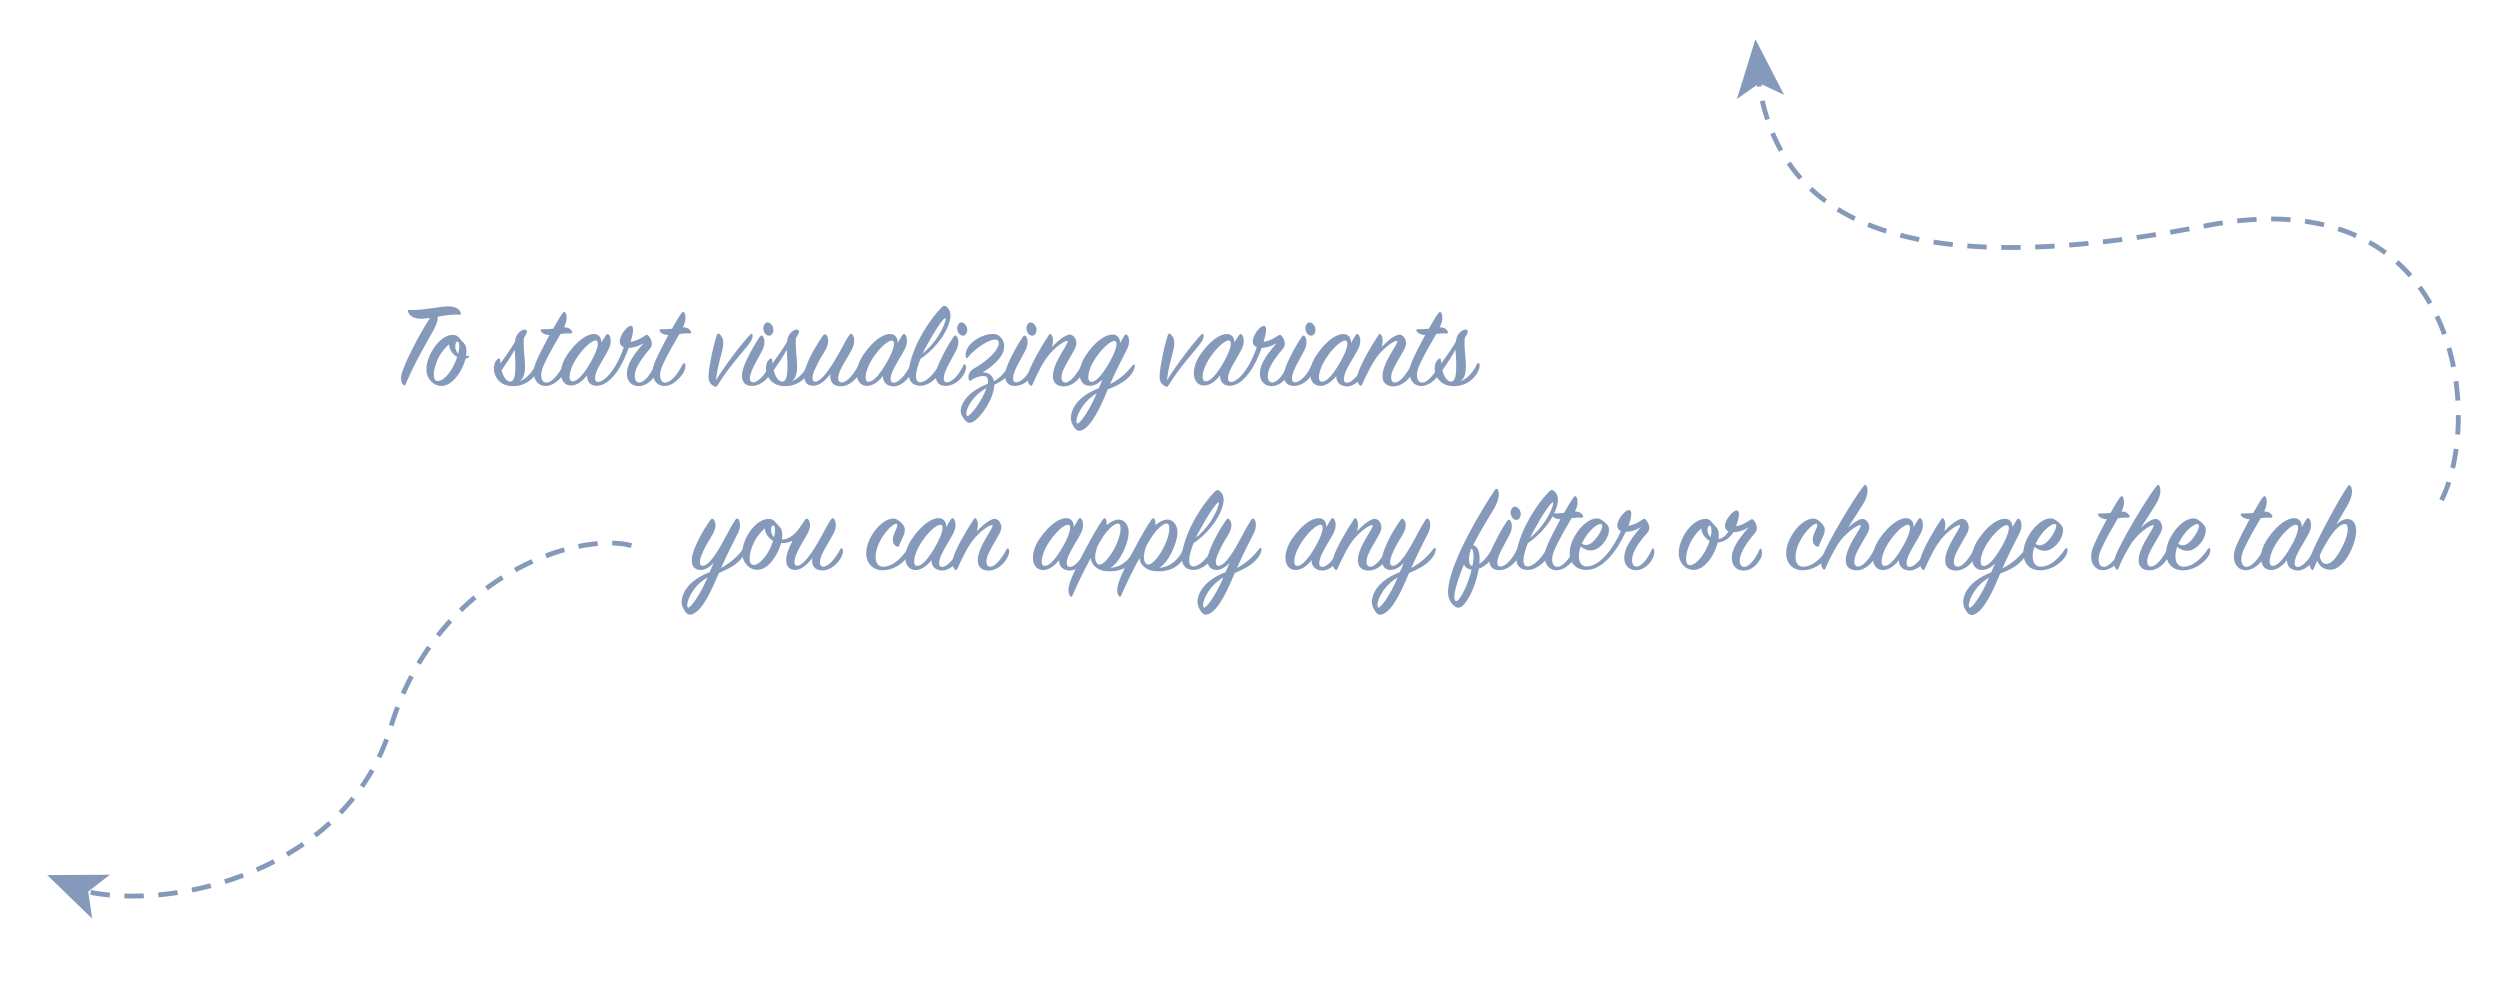 <?xml version="1.0" encoding="utf-8"?>
<!-- Generator: Adobe Illustrator 23.0.1, SVG Export Plug-In . SVG Version: 6.00 Build 0)  -->
<svg version="1.1" id="Capa_1" xmlns="http://www.w3.org/2000/svg" xmlns:xlink="http://www.w3.org/1999/xlink" x="0px" y="0px"
	 viewBox="0 0 515.04 206.19" style="enable-background:new 0 0 515.04 206.19;" xml:space="preserve">
<style type="text/css">
	.st0{opacity:0.54;}
	.st1{fill:none;stroke:#1E447F;stroke-miterlimit:10;stroke-dasharray:4,3;}
	.st2{fill:#1E447F;}
</style>
<g class="st0">
	<g>
		<path class="st1" d="M130.09,112.39c-11.04-2.89-40.02,5.94-49.6,37.42c-8.99,29.54-44.67,37.99-62.96,33.8"/>
		<g>
			<polygon class="st2" points="9.73,180.28 22.63,180.21 18.18,183.68 18.99,189.26 			"/>
		</g>
	</g>
</g>
<g class="st0">
	<g>
		<path class="st1" d="M503,103.03c8.65-17.3,4.04-66.75-48.46-56.54c-67.69,13.17-88.58-4.27-92.27-29.96"/>
		<g>
			<polygon class="st2" points="361.64,8.08 367.55,19.54 362.44,17.15 357.83,20.4 			"/>
		</g>
	</g>
</g>
<g class="st0">
	<path class="st2" d="M148.1,118.04c-1.46,3.48-3.3,7.67-5.46,8.5c-0.49,0.18-0.99,0.18-1.48-0.55c-0.52-0.78-1.04-1.69-0.52-3.22
		c0.78-2.34,2.99-3.9,5.56-4.91c0.26-0.6,0.52-1.25,0.81-1.87c-0.81,0.83-1.79,1.51-2.83,1.43c-1.87-0.16-1.92-2.05-1.33-3.77
		c0.57-1.66,1.85-4.24,3.54-6.58c0.21-0.29,0.47-0.26,0.65,0c0.62,0.83,0.47,1.92-0.49,3.46c-0.94,1.51-1.51,2.57-2,3.8
		c-0.52,1.27-0.47,2.18,0.13,2.24c1.01,0.08,2.31-1.59,3.64-3.85c1.12-1.92,2.24-4.26,3.15-5.59c0.23-0.34,0.42-0.39,0.65-0.18
		c0.36,0.47,0.57,1.59-0.1,2.91c-0.78,1.51-2.37,4.63-3.46,7.15c2.03-1.09,3.56-2.57,4.6-4c0.13-0.18,0.36-0.21,0.42,0.05
		c0.05,0.23-0.03,0.83-0.47,1.51C152.08,116.17,150.26,117.16,148.1,118.04z M141.68,125.12c0.34,0.49,2.47-2.34,4.08-6.16
		C142.38,120.9,141.21,124.47,141.68,125.12z"/>
	<path class="st2" d="M169.47,117.52c-1.69,0-2.34-1.04-2.13-2.55c-0.91,1.2-2.24,2.57-3.72,2.44c-1.85-0.16-1.9-2.05-1.33-3.77
		c0.21-0.65,0.55-1.43,0.99-2.24c-0.73,0.34-1.53,0.55-2.34,0.47c-0.6,2.18-2.18,4.76-4.03,5.38c-0.96,0.31-2.29,0.21-3.3-1.14
		c-1.14-1.53-0.75-3.77,0.39-5.85c0.99-1.79,2.6-3.25,4.16-3.35c0.78-0.05,1.22,0.18,1.77,0.88c0.62,0.78,1.35,0.94,1.22,2.86
		c0,0.16-0.03,0.31-0.05,0.52c1.48-0.03,2.91-1.25,3.8-2.68c0.26-0.42,0.68-0.99,0.99-1.43c0.21-0.29,0.44-0.26,0.65-0.03
		c0.57,0.86,0.44,1.95-0.49,3.48s-1.53,2.57-2.03,3.8c-0.52,1.27-0.44,2.18,0.13,2.24c1.01,0.08,2.47-1.69,3.85-3.95
		c1.61-2.63,2.37-4.42,3.17-5.54c0.23-0.34,0.44-0.39,0.65-0.16c0.39,0.47,0.6,1.59-0.03,2.89c-0.57,1.17-1.85,3.07-2.44,4.42
		c-0.68,1.51-0.57,2.57,0.36,2.52c1.07-0.05,2.42-1.77,3.41-3.59c0.13-0.23,0.34-0.26,0.47-0.03c0.13,0.23,0.13,0.91-0.23,1.61
		C172.59,116.22,171,117.52,169.47,117.52z M157.59,108.84c-0.68,0.57-1.46,1.46-2.03,2.47c-1.09,1.95-1.46,4.32-0.78,4.91
		c0.68,0.6,2.29-0.34,3.59-2.7c0.42-0.75,0.68-1.46,0.91-2.11C158.39,110.92,157.59,109.91,157.59,108.84z M158.86,108.89
		c-0.08,0.7,0.13,1.35,0.6,1.77c0.21-0.75,0.23-1.4,0.18-1.85C159.54,107.98,158.94,108.16,158.86,108.89z"/>
	<path class="st2" d="M186.26,108.48c0.55,1.09-0.49,2.47-1.01,3.87c-0.1,0.31-0.21,0.39-0.55,0.21c-0.62-0.31-0.99-1.09-0.62-2.26
		c0.29-0.94,1.07-2.05,0.7-2.34c-0.44-0.36-2.39,1.3-3.56,3.67c-1.43,2.94-0.88,5.1,0.65,5.12c2.18,0.03,4.06-2.05,5.12-3.69
		c0.13-0.21,0.36-0.23,0.47,0.03c0.08,0.21-0.03,0.86-0.47,1.56c-0.99,1.53-3.04,2.81-5.02,2.83c-3.3,0.05-4.42-3.17-2.73-6.53
		c1.66-3.28,4.29-4.68,5.59-3.9C185.54,107.46,185.95,107.88,186.26,108.48z"/>
	<path class="st2" d="M195.86,107.04c0.23-0.34,0.44-0.39,0.62-0.16c0.39,0.47,0.6,1.59-0.03,2.89c-0.57,1.17-1.87,3.12-2.5,4.5
		c-0.65,1.46-0.68,2.57,0.21,2.52c1.07-0.05,2.5-1.82,3.41-3.61c0.13-0.23,0.31-0.26,0.42-0.03c0.1,0.23,0.1,0.88-0.23,1.61
		c-0.68,1.43-2.31,2.86-3.74,2.78c-1.4-0.08-2.13-0.91-2.13-2.13c-0.83,1.07-2,2.03-3.25,2.03c-2.42,0-2.91-3.3-0.75-6.45
		c2.11-3.07,4.16-4.24,5.46-4.24c1.12,0,1.64,0.86,1.59,1.87C195.26,108.01,195.57,107.46,195.86,107.04z M193.78,108.11
		c-0.83-0.08-2.73,1.61-4.16,3.93c-1.38,2.24-1.72,4.52-0.7,4.55c1.07,0.03,2.42-1.64,3.74-3.93
		C194.3,109.8,194.53,108.19,193.78,108.11z"/>
	<path class="st2" d="M205.04,106.89c0.86,0.13,1.66,1.4,1.01,2.76c-0.55,1.14-1.82,3.07-2.42,4.42c-0.68,1.51-0.52,2.73,0.42,2.68
		c1.07-0.05,2.34-1.77,3.33-3.59c0.13-0.23,0.31-0.23,0.44-0.03c0.18,0.29,0.13,0.88-0.23,1.64c-0.7,1.46-2.34,2.78-3.85,2.78
		c-2.21,0-2.73-1.61-1.98-3.87c0.86-2.55,3.15-5.3,2.68-5.51c-0.26-0.1-1.77,0.62-3.43,2.44c-1.53,1.66-2.68,4.16-3.8,6.6
		c-0.1,0.23-0.26,0.34-0.49,0.1c-0.52-0.52-0.68-1.38-0.26-2.68c0.52-1.64,2.52-5.25,4.16-7.67c0.18-0.29,0.39-0.26,0.55,0
		c0.39,0.65,0.36,1.53,0.08,2.47C202.41,108.19,204.18,106.76,205.04,106.89z"/>
	<path class="st2" d="M222.14,107.04c0.23-0.34,0.44-0.39,0.62-0.16c0.39,0.47,0.6,1.59-0.03,2.89c-0.57,1.17-1.87,3.12-2.5,4.5
		c-0.65,1.46-0.68,2.57,0.21,2.52c1.07-0.05,2.5-1.82,3.41-3.61c0.13-0.23,0.31-0.26,0.42-0.03c0.1,0.23,0.1,0.88-0.23,1.61
		c-0.68,1.43-2.31,2.86-3.74,2.78c-1.4-0.08-2.13-0.91-2.13-2.13c-0.83,1.07-2,2.03-3.25,2.03c-2.42,0-2.91-3.3-0.75-6.45
		c2.11-3.07,4.16-4.24,5.46-4.24c1.12,0,1.64,0.86,1.59,1.87C221.55,108.01,221.86,107.46,222.14,107.04z M220.06,108.11
		c-0.83-0.08-2.73,1.61-4.16,3.93c-1.38,2.24-1.72,4.52-0.7,4.55c1.07,0.03,2.42-1.64,3.74-3.93
		C220.58,109.8,220.82,108.19,220.06,108.11z"/>
	<path class="st2" d="M233.74,113.18c0.16-0.36,0.44-0.26,0.49,0c0.05,0.23,0.1,0.91-0.34,1.72c-0.99,1.79-2.76,2.65-4.63,2.78
		c-1.66,0.1-2.76-0.13-3.67-0.96c-0.55-0.49-0.81-1.09-0.88-1.74c-1.22,2.24-2.55,4.89-3.8,7.77c-0.1,0.23-0.29,0.29-0.44,0.05
		c-0.39-0.55-0.52-1.27-0.03-2.86c0.78-2.52,5.15-10.76,6.79-12.95c0.26-0.34,0.49-0.29,0.62,0.03c0.13,0.34,0.18,0.73,0.16,1.17
		c1.14-0.99,2.68-1.72,3.8-0.55c1.25,1.33,0.68,3.64-0.29,5.77c-0.78,1.72-1.74,2.96-2.73,3.56
		C231.35,116.82,232.91,114.95,233.74,113.18z M226.12,116.17c0.83,0.68,2.52-1.22,3.74-3.72c1.01-2.08,1.3-4.24,0.65-4.55
		c-0.62-0.31-2.24,0.99-3.46,2.99c-0.29,0.47-0.57,0.94-0.88,1.48C225.52,114.01,225.39,115.57,226.12,116.17z"/>
	<path class="st2" d="M243.78,113.18c0.16-0.36,0.44-0.26,0.49,0c0.05,0.23,0.1,0.91-0.34,1.72c-0.99,1.79-2.76,2.65-4.63,2.78
		c-1.66,0.1-2.76-0.13-3.67-0.96c-0.55-0.49-0.81-1.09-0.88-1.74c-1.22,2.24-2.55,4.89-3.8,7.77c-0.1,0.23-0.29,0.29-0.44,0.05
		c-0.39-0.55-0.52-1.27-0.03-2.86c0.78-2.52,5.15-10.76,6.79-12.95c0.26-0.34,0.49-0.29,0.62,0.03c0.13,0.34,0.18,0.73,0.16,1.17
		c1.14-0.99,2.68-1.72,3.8-0.55c1.25,1.33,0.68,3.64-0.29,5.77c-0.78,1.72-1.74,2.96-2.73,3.56
		C241.38,116.82,242.94,114.95,243.78,113.18z M236.16,116.17c0.83,0.68,2.52-1.22,3.74-3.72c1.01-2.08,1.3-4.24,0.65-4.55
		c-0.62-0.31-2.24,0.99-3.46,2.99c-0.29,0.47-0.57,0.94-0.88,1.48C235.56,114.01,235.43,115.57,236.16,116.17z"/>
	<path class="st2" d="M245.75,116.69c1.25,0.1,3.07-1.77,4.08-3.77c0.18-0.34,0.47-0.36,0.57,0c0.13,0.42,0.03,0.99-0.26,1.61
		c-0.36,0.78-2.26,2.94-4.34,2.89c-1.79-0.05-2.76-1.3-2.16-4.11c0.96-4.52,3.93-9.23,6.58-11.99c0.39-0.42,0.75-0.47,1.12-0.13
		c0.75,0.68,0.91,1.64,0.6,2.86c-0.81,3.2-3.72,6.32-6.03,7.83C244.87,114.43,244.58,116.59,245.75,116.69z M251.06,103.51
		c-0.34-0.21-2.26,2.68-4.06,6.01c-0.23,0.42-0.44,0.83-0.62,1.25C249.94,107.88,251.39,103.72,251.06,103.51z"/>
	<path class="st2" d="M254.38,118.04c-1.46,3.48-3.3,7.67-5.46,8.5c-0.49,0.18-0.99,0.18-1.48-0.55c-0.52-0.78-1.04-1.69-0.52-3.22
		c0.78-2.34,2.99-3.9,5.56-4.91c0.26-0.6,0.52-1.25,0.81-1.87c-0.81,0.83-1.79,1.51-2.83,1.43c-1.87-0.16-1.92-2.05-1.33-3.77
		c0.57-1.66,1.85-4.24,3.54-6.58c0.21-0.29,0.47-0.26,0.65,0c0.62,0.83,0.47,1.92-0.49,3.46c-0.94,1.51-1.51,2.57-2,3.8
		c-0.52,1.27-0.47,2.18,0.13,2.24c1.01,0.08,2.31-1.59,3.64-3.85c1.12-1.92,2.24-4.26,3.15-5.59c0.23-0.34,0.42-0.39,0.65-0.18
		c0.36,0.47,0.57,1.59-0.1,2.91c-0.78,1.51-2.37,4.63-3.46,7.15c2.03-1.09,3.56-2.57,4.6-4c0.13-0.18,0.36-0.21,0.42,0.05
		c0.05,0.23-0.03,0.83-0.47,1.51C258.36,116.17,256.54,117.16,254.38,118.04z M247.96,125.12c0.34,0.49,2.47-2.34,4.08-6.16
		C248.66,120.9,247.49,124.47,247.96,125.12z"/>
	<path class="st2" d="M274.17,107.04c0.23-0.34,0.44-0.39,0.62-0.16c0.39,0.47,0.6,1.59-0.03,2.89c-0.57,1.17-1.87,3.12-2.5,4.5
		c-0.65,1.46-0.68,2.57,0.21,2.52c1.07-0.05,2.5-1.82,3.41-3.61c0.13-0.23,0.31-0.26,0.42-0.03c0.1,0.23,0.1,0.88-0.23,1.61
		c-0.68,1.43-2.31,2.86-3.74,2.78c-1.4-0.08-2.13-0.91-2.13-2.13c-0.83,1.07-2,2.03-3.25,2.03c-2.42,0-2.91-3.3-0.75-6.45
		c2.11-3.07,4.16-4.24,5.46-4.24c1.12,0,1.64,0.86,1.59,1.87C273.57,108.01,273.88,107.46,274.17,107.04z M272.09,108.11
		c-0.83-0.08-2.73,1.61-4.16,3.93c-1.38,2.24-1.72,4.52-0.7,4.55c1.07,0.03,2.42-1.64,3.74-3.93
		C272.61,109.8,272.84,108.19,272.09,108.11z"/>
	<path class="st2" d="M283.35,106.89c0.86,0.13,1.66,1.4,1.01,2.76c-0.55,1.14-1.82,3.07-2.42,4.42c-0.68,1.51-0.52,2.73,0.42,2.68
		c1.07-0.05,2.34-1.77,3.33-3.59c0.13-0.23,0.31-0.23,0.44-0.03c0.18,0.29,0.13,0.88-0.23,1.64c-0.7,1.46-2.34,2.78-3.85,2.78
		c-2.21,0-2.73-1.61-1.98-3.87c0.86-2.55,3.15-5.3,2.68-5.51c-0.26-0.1-1.77,0.62-3.43,2.44c-1.53,1.66-2.68,4.16-3.8,6.6
		c-0.1,0.23-0.26,0.34-0.49,0.1c-0.52-0.52-0.68-1.38-0.26-2.68c0.52-1.64,2.52-5.25,4.16-7.67c0.18-0.29,0.39-0.26,0.55,0
		c0.39,0.65,0.36,1.53,0.08,2.47C280.72,108.19,282.49,106.76,283.35,106.89z"/>
	<path class="st2" d="M290.29,118.04c-1.46,3.48-3.3,7.67-5.46,8.5c-0.49,0.18-0.99,0.18-1.48-0.55c-0.52-0.78-1.04-1.69-0.52-3.22
		c0.78-2.34,2.99-3.9,5.56-4.91c0.26-0.6,0.52-1.25,0.81-1.87c-0.81,0.83-1.79,1.51-2.83,1.43c-1.87-0.16-1.92-2.05-1.33-3.77
		c0.57-1.66,1.85-4.24,3.54-6.58c0.21-0.29,0.47-0.26,0.65,0c0.62,0.83,0.47,1.92-0.49,3.46c-0.94,1.51-1.51,2.57-2,3.8
		c-0.52,1.27-0.47,2.18,0.13,2.24c1.01,0.08,2.31-1.59,3.64-3.85c1.12-1.92,2.24-4.26,3.15-5.59c0.23-0.34,0.42-0.39,0.65-0.18
		c0.36,0.47,0.57,1.59-0.1,2.91c-0.78,1.51-2.37,4.63-3.46,7.15c2.03-1.09,3.56-2.57,4.6-4c0.13-0.18,0.36-0.21,0.42,0.05
		c0.05,0.23-0.03,0.83-0.47,1.51C294.27,116.17,292.45,117.16,290.29,118.04z M283.87,125.12c0.34,0.49,2.47-2.34,4.08-6.16
		C284.57,120.9,283.4,124.47,283.87,125.12z"/>
	<path class="st2" d="M304.82,115.31c0,0.29-0.03,0.57-0.05,0.88c0.99-0.65,2.03-1.95,2.7-3.3c0.16-0.31,0.42-0.34,0.55,0.03
		c0.13,0.39-0.03,0.96-0.26,1.56c-0.26,0.62-1.56,2.16-3.12,2.7c-0.42,2.63-1.56,5.51-2.81,7.07c-0.88,1.09-1.53,1.2-2.31,0.52
		c-0.65-0.55-1.43-1.56-1.14-3.77c0.73-5.8,6.71-15.76,9.59-20.07c0.21-0.31,0.55-0.29,0.65,0.03c0.31,0.88,0.23,2-0.88,3.9
		c-1.07,1.77-2.86,4.71-4.26,7.44C304.46,112.61,304.85,113.6,304.82,115.31z M299.8,123.76c0.57,0.75,2.52-2.83,3.38-6.4
		c-0.75-0.08-1.27-0.42-1.59-1.04C300.14,119.79,299.21,123.01,299.8,123.76z M303.57,114.74c0.03-0.96-0.23-1.77-0.42-1.69
		c-0.26,0.1-0.49,1.48-0.52,2.08c-0.03,0.83,0.21,1.38,0.7,1.48C303.47,115.99,303.55,115.34,303.57,114.74z"/>
	<path class="st2" d="M307.14,113.68c0.65-1.9,2.37-4.97,3.33-6.32c0.23-0.31,0.42-0.39,0.62-0.16c0.39,0.42,0.6,1.53-0.03,2.83
		c-0.55,1.14-1.64,2.91-2.18,4.21c-0.62,1.51-0.57,2.52,0.26,2.47c1.17-0.05,2.6-1.77,3.38-3.56c0.13-0.23,0.31-0.21,0.42,0
		c0.21,0.42,0.13,0.96-0.18,1.61c-0.78,1.61-2.42,2.7-3.87,2.7C306.9,117.47,306.41,115.81,307.14,113.68z M312.93,106.89
		c-0.34,0.36-1.07,0.29-1.46-0.39c-0.42-0.7-0.29-1.48,0.13-1.92c0.42-0.44,1.17-0.13,1.51,0.57
		C313.45,105.82,313.27,106.53,312.93,106.89z"/>
	<path class="st2" d="M314.62,116.69c1.25,0.1,3.07-1.77,4.08-3.77c0.18-0.34,0.47-0.36,0.57,0c0.13,0.42,0.03,0.99-0.26,1.61
		c-0.36,0.78-2.26,2.94-4.34,2.89c-1.79-0.05-2.76-1.3-2.16-4.11c0.96-4.52,3.93-9.23,6.58-11.99c0.39-0.42,0.75-0.47,1.12-0.13
		c0.75,0.68,0.91,1.64,0.6,2.86c-0.81,3.2-3.72,6.32-6.03,7.83C313.74,114.43,313.45,116.59,314.62,116.69z M319.93,103.51
		c-0.34-0.21-2.26,2.68-4.06,6.01c-0.23,0.42-0.44,0.83-0.62,1.25C318.81,107.88,320.27,103.72,319.93,103.51z"/>
	<path class="st2" d="M319.77,106.29c-0.26-0.36-0.1-0.55,0.29-0.52c0.73,0.03,1.46-0.03,2.16-0.1c0.81-1.43,1.53-2.65,1.98-3.22
		c0.23-0.34,0.49-0.31,0.62,0c0.29,0.73,0.29,1.59-0.34,2.94c1.01-0.03,1.4,0.44,1.61,0.78c0.18,0.31,0.08,0.49-0.31,0.49
		c-0.57-0.08-1.38,0-2.03,0.1c-1.01,1.74-2.5,4.26-3.48,6.45c-0.86,1.9-0.57,3.51,0.52,3.56c1.17,0.05,2.65-1.79,3.61-3.74
		c0.16-0.31,0.44-0.36,0.55,0c0.13,0.42,0,0.88-0.26,1.48c-0.34,0.75-2.05,3.04-4.13,2.96c-1.72-0.05-3.09-1.98-1.85-4.97
		c0.55-1.3,1.64-3.48,2.76-5.54C320.58,106.97,319.98,106.58,319.77,106.29z"/>
	<path class="st2" d="M336.96,117.47c-1.98-0.1-2.76-1.87-2.11-3.98c0.55-1.74,2.11-3.67,3.22-4.91c-1.14,0.73-2.31,0.99-3.12,0.99
		c-2.16,4.52-4.97,7.8-8.06,7.85c-3.3,0.05-4.42-3.17-2.73-6.5c1.64-3.22,4.29-4.68,5.59-3.93c0.65,0.39,1.12,0.75,1.53,1.33
		c0.44,0.62,0.18,2.16-0.86,3.48c-1.22,1.59-2.96,2.24-4.78,0.78c-0.83,2.37-0.18,4.06,1.14,4.11c2.86,0.13,5.72-3.98,7.15-7.28
		c-2-0.83,0.55-4.29,1.64-4.34c0.81-0.03,0.55,1.56-0.1,3.25c0.91-0.13,1.82-0.55,2.83-1.22c0.31-0.21,0.55-0.34,0.73-0.08
		c0.52,0.57,1.17,1.82,0.39,2.68c-1.22,1.35-2.55,3.12-2.99,4.52c-0.44,1.43-0.13,2.47,0.65,2.5c1.09,0.05,2.42-1.66,3.25-3.59
		c0.1-0.21,0.29-0.26,0.39-0.03c0.13,0.29,0.18,0.96-0.13,1.69C339.95,116.35,338.39,117.55,336.96,117.47z M328.95,110.74
		c0.83-1.07,1.38-2.42,1.04-2.7c-0.57-0.49-2.7,1.14-3.9,3.54c-0.08,0.13-0.13,0.31-0.21,0.44
		C327.16,112.79,328.17,111.73,328.95,110.74z"/>
	<path class="st2" d="M359.16,117.55c-2-0.1-2.81-1.85-2.16-3.98c0.52-1.74,2.16-3.67,3.25-4.94c-1.17,0.75-2.31,1.01-3.15,1.01
		c-0.73,1.17-1.79,2.05-3.22,2.11c-0.52,2.21-2.13,4.89-4.06,5.51c-0.94,0.31-2.29,0.26-3.3-1.12c-1.12-1.53-0.73-3.8,0.39-5.85
		c0.99-1.79,2.63-3.25,4.19-3.38c0.78-0.08,1.2,0.18,1.74,0.88c0.62,0.81,1.38,0.96,1.25,2.86c0,0.13-0.05,0.26-0.05,0.42
		c0.73-0.13,1.48-0.62,2.03-1.61c-1.92-0.83,0.62-4.26,1.66-4.29c0.91-0.03,0.44,1.87-0.08,3.25c0.91-0.13,1.82-0.57,2.81-1.25
		c0.34-0.23,0.57-0.31,0.78-0.05c0.47,0.55,1.12,1.77,0.34,2.65c-1.22,1.38-2.47,3.15-2.94,4.52c-0.49,1.43-0.18,2.44,0.65,2.5
		c1.04,0.08,2.37-1.66,3.2-3.56c0.1-0.23,0.29-0.29,0.39-0.05c0.13,0.31,0.23,1.01-0.08,1.69
		C362.1,116.43,360.59,117.63,359.16,117.55z M350.5,108.87c-0.7,0.6-1.43,1.46-2,2.44c-1.12,1.98-1.48,4.34-0.81,4.94
		s2.29-0.34,3.59-2.7c0.42-0.78,0.73-1.48,0.91-2.13C351.18,110.84,350.53,109.8,350.5,108.87z M352.56,108.84
		c-0.1-0.86-0.68-0.65-0.78,0.1c-0.08,0.65,0.16,1.3,0.65,1.72C352.58,109.91,352.61,109.28,352.56,108.84z"/>
	<path class="st2" d="M375.78,108.48c0.55,1.09-0.49,2.47-1.01,3.87c-0.1,0.31-0.21,0.39-0.55,0.21c-0.62-0.31-0.99-1.09-0.62-2.26
		c0.29-0.94,1.07-2.05,0.7-2.34c-0.44-0.36-2.39,1.3-3.56,3.67c-1.43,2.94-0.88,5.1,0.65,5.12c2.18,0.03,4.06-2.05,5.12-3.69
		c0.13-0.21,0.36-0.23,0.47,0.03c0.08,0.21-0.03,0.86-0.47,1.56c-0.99,1.53-3.04,2.81-5.02,2.83c-3.3,0.05-4.42-3.17-2.73-6.53
		c1.66-3.28,4.29-4.68,5.59-3.9C375.05,107.46,375.46,107.88,375.78,108.48z"/>
	<path class="st2" d="M382.54,117.5c-2.18,0-2.73-1.59-1.95-3.85c0.86-2.52,3.12-5.23,2.7-5.46c-0.36-0.21-3.2,1.56-4.71,4.03
		c-0.94,1.53-1.9,3.35-2.52,4.94c-0.1,0.23-0.29,0.29-0.44,0.1c-0.42-0.47-0.65-1.2-0.1-2.76c0.91-2.6,6.32-11.75,8.42-14.38
		c0.23-0.31,0.49-0.29,0.62,0.03c0.34,0.75,0.26,2.05-0.73,3.69c-0.62,1.04-2,3.15-3.12,4.89c1.07-1.04,2.42-1.9,3.12-1.82
		c0.88,0.1,1.69,1.4,1.01,2.73c-0.57,1.14-1.82,3.04-2.42,4.39c-0.65,1.51-0.52,2.73,0.44,2.68c1.07-0.05,2.5-1.92,3.3-3.59
		c0.1-0.23,0.36-0.23,0.47-0.03c0.13,0.29,0.13,0.83-0.26,1.61C385.66,116.2,384.07,117.5,382.54,117.5z"/>
	<path class="st2" d="M395.17,107.04c0.23-0.34,0.44-0.39,0.62-0.16c0.39,0.47,0.6,1.59-0.03,2.89c-0.57,1.17-1.87,3.12-2.5,4.5
		c-0.65,1.46-0.68,2.57,0.21,2.52c1.07-0.05,2.5-1.82,3.41-3.61c0.13-0.23,0.31-0.26,0.42-0.03c0.1,0.23,0.1,0.88-0.23,1.61
		c-0.68,1.43-2.31,2.86-3.74,2.78c-1.4-0.08-2.13-0.91-2.13-2.13c-0.83,1.07-2,2.03-3.25,2.03c-2.42,0-2.91-3.3-0.75-6.45
		c2.11-3.07,4.16-4.24,5.46-4.24c1.12,0,1.64,0.86,1.59,1.87C394.57,108.01,394.89,107.46,395.17,107.04z M393.09,108.11
		c-0.83-0.08-2.73,1.61-4.16,3.93c-1.38,2.24-1.72,4.52-0.7,4.55c1.07,0.03,2.42-1.64,3.74-3.93
		C393.61,109.8,393.85,108.19,393.09,108.11z"/>
	<path class="st2" d="M404.35,106.89c0.86,0.13,1.66,1.4,1.01,2.76c-0.55,1.14-1.82,3.07-2.42,4.42c-0.68,1.51-0.52,2.73,0.42,2.68
		c1.07-0.05,2.34-1.77,3.33-3.59c0.13-0.23,0.31-0.23,0.44-0.03c0.18,0.29,0.13,0.88-0.23,1.64c-0.7,1.46-2.34,2.78-3.85,2.78
		c-2.21,0-2.73-1.61-1.98-3.87c0.86-2.55,3.15-5.3,2.68-5.51c-0.26-0.1-1.77,0.62-3.43,2.44c-1.53,1.66-2.68,4.16-3.8,6.6
		c-0.1,0.23-0.26,0.34-0.49,0.1c-0.52-0.52-0.68-1.38-0.26-2.68c0.52-1.64,2.52-5.25,4.16-7.67c0.18-0.29,0.39-0.26,0.55,0
		c0.39,0.65,0.36,1.53,0.08,2.47C401.72,108.19,403.49,106.76,404.35,106.89z"/>
	<path class="st2" d="M412.07,118.15c-1.43,3.48-3.28,7.62-5.38,8.45c-0.52,0.21-1.04,0.13-1.51-0.55
		c-0.55-0.78-1.01-1.69-0.52-3.22c0.75-2.34,2.99-3.93,5.56-4.91c0.26-0.57,0.49-1.2,0.75-1.79c-0.75,0.75-1.66,1.3-2.63,1.3
		c-2.39,0-2.86-3.25-0.75-6.37c2.03-3.02,4.13-4.19,5.46-4.19c1.04,0,1.56,0.81,1.53,1.72c0.31-0.52,0.6-0.99,0.86-1.43
		c0.21-0.36,0.47-0.39,0.65-0.16c0.39,0.47,0.6,1.59-0.05,2.86c-0.78,1.56-2.42,4.71-3.51,7.23c2.18-1.09,3.61-2.52,4.65-3.9
		c0.16-0.21,0.39-0.21,0.44,0.05c0.05,0.23-0.08,0.81-0.52,1.51C416.1,116.33,414.23,117.37,412.07,118.15z M405.7,125.14
		c0.34,0.49,2.39-2.21,4.08-6.16C406.4,120.96,405.26,124.52,405.7,125.14z M413.45,108.19c-0.81-0.05-2.7,1.61-4.13,3.87
		c-1.4,2.24-1.69,4.52-0.65,4.55c1.01,0.03,2.34-1.61,3.67-3.9C413.97,109.85,414.2,108.24,413.45,108.19z"/>
	<path class="st2" d="M420.31,116.74c2.16,0.1,4.06-1.98,5.17-3.69c0.13-0.21,0.34-0.21,0.44,0.03c0.1,0.21,0.03,0.94-0.44,1.61
		c-1.09,1.59-3.09,2.78-5.1,2.81c-3.3,0.05-4.45-3.2-2.76-6.55c1.69-3.35,4.34-4.71,5.64-3.95c0.65,0.39,1.12,0.78,1.53,1.35
		c0.47,0.62,0.26,2.21-0.83,3.54c-1.27,1.56-3.02,2.24-4.84,0.75C418.31,115.03,418.93,116.67,420.31,116.74z M422.47,110.76
		c0.83-1.09,1.4-2.44,1.04-2.73c-0.55-0.44-2.7,1.12-3.93,3.59c-0.08,0.16-0.16,0.31-0.21,0.44
		C420.65,112.87,421.72,111.75,422.47,110.76z"/>
	<path class="st2" d="M432.35,106.29c-0.26-0.36-0.1-0.55,0.29-0.52c0.73,0.03,1.46-0.03,2.16-0.1c0.81-1.43,1.53-2.65,1.98-3.22
		c0.23-0.34,0.49-0.31,0.62,0c0.29,0.73,0.29,1.59-0.34,2.94c1.01-0.03,1.4,0.44,1.61,0.78c0.18,0.31,0.08,0.49-0.31,0.49
		c-0.57-0.08-1.38,0-2.03,0.1c-1.01,1.74-2.5,4.26-3.48,6.45c-0.86,1.9-0.57,3.51,0.52,3.56c1.17,0.05,2.65-1.79,3.61-3.74
		c0.16-0.31,0.44-0.36,0.55,0c0.13,0.42,0,0.88-0.26,1.48c-0.34,0.75-2.05,3.04-4.13,2.96c-1.72-0.05-3.09-1.98-1.85-4.97
		c0.55-1.3,1.64-3.48,2.76-5.54C433.16,106.97,432.56,106.58,432.35,106.29z"/>
	<path class="st2" d="M442.88,117.5c-2.18,0-2.73-1.59-1.95-3.85c0.86-2.52,3.12-5.23,2.7-5.46c-0.36-0.21-3.2,1.56-4.71,4.03
		c-0.94,1.53-1.9,3.35-2.52,4.94c-0.1,0.23-0.29,0.29-0.44,0.1c-0.42-0.47-0.65-1.2-0.1-2.76c0.91-2.6,6.32-11.75,8.42-14.38
		c0.23-0.31,0.49-0.29,0.62,0.03c0.34,0.75,0.26,2.05-0.73,3.69c-0.62,1.04-2,3.15-3.12,4.89c1.07-1.04,2.42-1.9,3.12-1.82
		c0.88,0.1,1.69,1.4,1.01,2.73c-0.57,1.14-1.82,3.04-2.42,4.39c-0.65,1.51-0.52,2.73,0.44,2.68c1.07-0.05,2.5-1.92,3.3-3.59
		c0.1-0.23,0.36-0.23,0.47-0.03c0.13,0.29,0.13,0.83-0.26,1.61C446,116.2,444.41,117.5,442.88,117.5z"/>
	<path class="st2" d="M449.72,116.74c2.16,0.1,4.06-1.98,5.17-3.69c0.13-0.21,0.34-0.21,0.44,0.03c0.1,0.21,0.03,0.94-0.44,1.61
		c-1.09,1.59-3.09,2.78-5.1,2.81c-3.3,0.05-4.45-3.2-2.76-6.55c1.69-3.35,4.34-4.71,5.64-3.95c0.65,0.39,1.12,0.78,1.53,1.35
		c0.47,0.62,0.26,2.21-0.83,3.54c-1.27,1.56-3.02,2.24-4.84,0.75C447.72,115.03,448.34,116.67,449.72,116.74z M451.88,110.76
		c0.83-1.09,1.4-2.44,1.04-2.73c-0.55-0.44-2.71,1.12-3.93,3.59c-0.08,0.16-0.16,0.31-0.21,0.44
		C450.06,112.87,451.12,111.75,451.88,110.76z"/>
	<path class="st2" d="M461.75,106.29c-0.26-0.36-0.1-0.55,0.29-0.52c0.73,0.03,1.46-0.03,2.16-0.1c0.81-1.43,1.53-2.65,1.98-3.22
		c0.23-0.34,0.49-0.31,0.62,0c0.29,0.73,0.29,1.59-0.34,2.94c1.01-0.03,1.4,0.44,1.61,0.78c0.18,0.31,0.08,0.49-0.31,0.49
		c-0.57-0.08-1.38,0-2.03,0.1c-1.01,1.74-2.5,4.26-3.48,6.45c-0.86,1.9-0.57,3.51,0.52,3.56c1.17,0.05,2.65-1.79,3.61-3.74
		c0.16-0.31,0.44-0.36,0.55,0c0.13,0.42,0,0.88-0.26,1.48c-0.34,0.75-2.05,3.04-4.13,2.96c-1.72-0.05-3.09-1.98-1.85-4.97
		c0.55-1.3,1.64-3.48,2.76-5.54C462.56,106.97,461.96,106.58,461.75,106.29z"/>
	<path class="st2" d="M475.12,107.04c0.23-0.34,0.44-0.39,0.62-0.16c0.39,0.47,0.6,1.59-0.03,2.89c-0.57,1.17-1.87,3.12-2.5,4.5
		c-0.65,1.46-0.68,2.57,0.21,2.52c1.07-0.05,2.5-1.82,3.41-3.61c0.13-0.23,0.31-0.26,0.42-0.03c0.1,0.23,0.1,0.88-0.23,1.61
		c-0.68,1.43-2.31,2.86-3.74,2.78c-1.4-0.08-2.13-0.91-2.13-2.13c-0.83,1.07-2,2.03-3.25,2.03c-2.42,0-2.91-3.3-0.75-6.45
		c2.11-3.07,4.16-4.24,5.46-4.24c1.12,0,1.64,0.86,1.59,1.87C474.52,108.01,474.83,107.46,475.12,107.04z M473.04,108.11
		c-0.83-0.08-2.73,1.61-4.16,3.93c-1.38,2.24-1.72,4.52-0.7,4.55c1.07,0.03,2.42-1.64,3.74-3.93
		C473.56,109.8,473.79,108.19,473.04,108.11z"/>
	<path class="st2" d="M480.11,117.37c-1.38,0-2.26-0.7-2.73-1.85c-0.23,0.55-0.52,1.17-0.75,1.72c-0.1,0.26-0.26,0.29-0.42,0.08
		c-0.39-0.52-0.65-1.27-0.13-2.86c0.7-2.16,5.8-11.78,7.59-14.27c0.23-0.34,0.44-0.34,0.65,0.03c0.39,0.73,0.39,1.9-0.68,3.85
		c-0.39,0.73-1.51,2.52-2.31,3.95c0.75-0.68,1.56-1.09,2.24-1.09c2.21,0,2.31,3.07,0.88,6.24
		C483.23,115.89,481.62,117.37,480.11,117.37z M481.28,109.02c-1.17,1.22-2.42,3.38-3.38,5.38c0.05,0.75,0.39,1.59,1.09,1.74
		c0.91,0.21,2.11-0.57,3.61-3.59c1.48-2.94,1.17-4.52,0.57-4.58C482.63,107.93,482.06,108.22,481.28,109.02z"/>
</g>
<g class="st0">
	<path class="st2" d="M87.01,65.67c-1.56,0.05-2.68-0.52-2.96-1.48c-0.08-0.23,0.03-0.36,0.29-0.34c2.31,0.18,6.63-0.78,8.11-0.73
		c1.09,0.03,2.08,0.31,2.47,1.33c0.08,0.21,0.03,0.42-0.31,0.39c-1.27-0.13-2.91,0.13-4.42,0.39c0.03,0.62-0.16,1.48-0.86,2.76
		c-1.56,2.83-3.77,6.47-5.8,11.23c-0.1,0.26-0.23,0.26-0.42,0.08c-0.36-0.34-0.68-1.12-0.34-2.37c0.6-2.13,3.41-7.77,5.82-11.44
		C87.99,65.59,87.47,65.64,87.01,65.67z"/>
	<path class="st2" d="M95.92,73.88c-0.55,2.21-2.18,4.84-4.11,5.49c-0.94,0.31-2.24,0.21-3.28-1.14c-1.14-1.51-0.75-3.77,0.42-5.85
		c0.99-1.77,2.57-3.28,4.13-3.38c0.81-0.05,1.25,0.18,1.77,0.88c0.6,0.81,1.38,0.99,1.22,2.86c-0.03,0.21-0.03,0.39-0.05,0.6
		c0.16,0,0.31-0.05,0.52-0.05c0.18,0,0.18,0.13,0.08,0.26C96.44,73.75,96.18,73.86,95.92,73.88z M93.71,73.23
		c-0.55-0.42-1.17-1.33-1.2-2.29c-0.7,0.6-1.46,1.46-2,2.44c-1.09,1.98-1.48,4.37-0.81,4.94c0.73,0.6,2.31-0.31,3.59-2.7
		c0.39-0.73,0.7-1.46,0.91-2.08C94.03,73.47,93.87,73.36,93.71,73.23z M94.6,70.92c-0.13-0.83-0.65-0.68-0.78,0.08
		c-0.13,0.7,0.16,1.46,0.57,1.85C94.6,72.04,94.68,71.39,94.6,70.92z"/>
	<path class="st2" d="M106.09,70.4c0.13-1.01,0.39-1.51,0.94-2c0.57-0.52,1.17-0.62,1.4-0.39c0.26,0.26,0.13,0.55-0.21,1.14
		c-0.1,0.16-0.18,0.31-0.29,0.49c-0.18,2.39,0.31,4.42,0.23,6.21c-0.05,1.01-0.23,2.11-1.17,2.73c1.74-0.65,2.83-2.21,3.48-3.61
		c0.13-0.29,0.39-0.21,0.49,0c0.1,0.23,0.08,0.91-0.36,1.72c-0.99,1.79-2.76,2.78-4.6,2.86c-1.51,0.05-2.96-0.34-3.85-1.95
		c-0.62-1.17-0.55-2.89,0.34-3.61c0.31-0.26,0.52-0.16,0.55,0.26c0.03,0.21,0.03,0.42,0.05,0.62
		C104.17,73.41,105.34,71.72,106.09,70.4z M103.33,76.27c0.39,1.51,1.14,2.57,2,2.31c1.2-0.36,0.81-4.45,0.7-6.53
		C105.28,73.44,104.32,74.87,103.33,76.27z"/>
	<path class="st2" d="M111.5,68.34c-0.26-0.36-0.1-0.55,0.29-0.52c0.73,0.03,1.46-0.03,2.16-0.1c0.81-1.43,1.53-2.65,1.98-3.22
		c0.23-0.34,0.49-0.31,0.62,0c0.29,0.73,0.29,1.59-0.34,2.94c1.01-0.03,1.4,0.44,1.61,0.78c0.18,0.31,0.08,0.49-0.31,0.49
		c-0.57-0.08-1.38,0-2.03,0.1c-1.01,1.74-2.5,4.26-3.48,6.45c-0.86,1.9-0.57,3.51,0.52,3.56c1.17,0.05,2.65-1.79,3.61-3.74
		c0.16-0.31,0.44-0.36,0.55,0c0.13,0.42,0,0.88-0.26,1.48c-0.34,0.75-2.05,3.04-4.13,2.96c-1.72-0.05-3.09-1.98-1.85-4.97
		c0.55-1.3,1.64-3.48,2.76-5.54C112.3,69.02,111.7,68.63,111.5,68.34z"/>
	<path class="st2" d="M117.66,79.42c-2.39,0-2.91-3.3-0.75-6.42c2.08-2.99,4.13-4.19,5.46-4.19c1.01,0,1.53,0.81,1.53,1.72
		c0.39-0.65,0.73-1.17,0.91-1.43c0.21-0.31,0.42-0.39,0.62-0.16c0.42,0.47,0.6,1.56,0.03,2.86c-0.52,1.17-1.9,3.2-2.47,4.52
		c-0.62,1.48-0.52,2.44,0.29,2.37c1.66-0.16,4-3.35,5.23-7.18c-2.11-0.75,0.36-4.29,1.4-4.37c0.81-0.05,0.55,1.48,0,3.28
		c0.94-0.1,1.9-0.55,2.89-1.22c0.36-0.26,0.55-0.31,0.78-0.05c0.49,0.55,1.12,1.74,0.36,2.63c-1.22,1.4-2.55,3.22-2.96,4.52
		c-0.44,1.43-0.16,2.44,0.65,2.5c1.09,0.08,2.39-1.64,3.22-3.59c0.1-0.21,0.29-0.26,0.39,0c0.13,0.31,0.21,0.96-0.1,1.69
		c-0.68,1.56-2.21,2.7-3.64,2.65c-1.98-0.08-2.76-1.87-2.13-3.95c0.52-1.72,2.11-3.64,3.22-4.89c-1.14,0.68-2.26,0.96-3.07,0.96
		c-1.27,3.67-3.61,7.59-6.4,7.8c-1.43,0.1-2.21-0.81-2.18-2.13C120.1,78.41,118.93,79.42,117.66,79.42z M118.62,74.04
		c-1.4,2.24-1.69,4.5-0.68,4.52c1.04,0.03,2.39-1.56,3.72-3.9c1.61-2.83,1.85-4.47,1.09-4.52
		C121.95,70.09,120.05,71.75,118.62,74.04z"/>
	<path class="st2" d="M135.99,68.34c-0.26-0.36-0.1-0.55,0.29-0.52c0.73,0.03,1.46-0.03,2.16-0.1c0.81-1.43,1.53-2.65,1.98-3.22
		c0.23-0.34,0.49-0.31,0.62,0c0.29,0.73,0.29,1.59-0.34,2.94c1.01-0.03,1.4,0.44,1.61,0.78c0.18,0.31,0.08,0.49-0.31,0.49
		c-0.57-0.08-1.38,0-2.03,0.1c-1.01,1.74-2.5,4.26-3.48,6.45c-0.86,1.9-0.57,3.51,0.52,3.56c1.17,0.05,2.65-1.79,3.61-3.74
		c0.16-0.31,0.44-0.36,0.55,0c0.13,0.42,0,0.88-0.26,1.48c-0.34,0.75-2.05,3.04-4.13,2.96c-1.72-0.05-3.09-1.98-1.85-4.97
		c0.55-1.3,1.64-3.48,2.76-5.54C136.79,69.02,136.2,68.63,135.99,68.34z"/>
	<path class="st2" d="M154.55,68.94c0.29-0.29,0.44-0.23,0.49,0.1c0.08,0.55-0.23,1.22-1.07,2.26c-1.3,1.64-3.67,4.13-6.16,8.09
		c-0.13,0.21-0.26,0.39-0.52,0.26c-1.01-0.49-1.38-1.01-1.3-2.39c0.1-1.82,0.81-5.54,1.69-8.24c0.1-0.29,0.31-0.39,0.52-0.21
		c0.86,0.73,0.99,1.69,0.62,3.28c-0.47,2-0.99,3.46-1.35,6.29C149.33,75.34,152.78,70.76,154.55,68.94z"/>
	<path class="st2" d="M153.17,75.73c0.65-1.9,2.37-4.97,3.33-6.32c0.23-0.31,0.42-0.39,0.62-0.16c0.39,0.42,0.6,1.53-0.03,2.83
		c-0.55,1.14-1.64,2.91-2.18,4.21c-0.62,1.51-0.57,2.52,0.26,2.47c1.17-0.05,2.6-1.77,3.38-3.56c0.13-0.23,0.31-0.21,0.42,0
		c0.21,0.42,0.13,0.96-0.18,1.61c-0.78,1.61-2.42,2.7-3.87,2.7C152.94,79.52,152.45,77.86,153.17,75.73z M158.97,68.94
		c-0.34,0.36-1.07,0.29-1.46-0.39c-0.42-0.7-0.29-1.48,0.13-1.92c0.42-0.44,1.17-0.13,1.51,0.57
		C159.49,67.88,159.31,68.58,158.97,68.94z"/>
	<path class="st2" d="M162.14,70.4c0.13-1.01,0.39-1.51,0.94-2c0.57-0.52,1.17-0.62,1.4-0.39c0.26,0.26,0.13,0.55-0.21,1.14
		c-0.1,0.16-0.18,0.31-0.29,0.49c-0.18,2.39,0.31,4.42,0.23,6.21c-0.05,1.01-0.23,2.11-1.17,2.73c1.74-0.65,2.83-2.21,3.48-3.61
		c0.13-0.29,0.39-0.21,0.49,0c0.1,0.23,0.08,0.91-0.36,1.72c-0.99,1.79-2.76,2.78-4.6,2.86c-1.51,0.05-2.96-0.34-3.85-1.95
		c-0.62-1.17-0.55-2.89,0.34-3.61c0.31-0.26,0.52-0.16,0.55,0.26c0.03,0.21,0.03,0.42,0.05,0.62
		C160.22,73.41,161.39,71.72,162.14,70.4z M159.39,76.27c0.39,1.51,1.14,2.57,2,2.31c1.2-0.36,0.81-4.45,0.7-6.53
		C161.34,73.44,160.38,74.87,159.39,76.27z"/>
	<path class="st2" d="M167.34,79.47c-1.85-0.13-1.9-2.05-1.33-3.77c0.57-1.72,1.9-4.26,3.59-6.63c0.21-0.29,0.47-0.26,0.68-0.03
		c0.57,0.86,0.44,2.03-0.49,3.51c-0.96,1.53-1.48,2.57-2.03,3.82c-0.55,1.27-0.47,2.21,0.13,2.26c1.01,0.08,2.44-1.74,3.85-4
		c1.64-2.65,2.39-4.45,3.22-5.56c0.26-0.36,0.44-0.42,0.65-0.16c0.39,0.47,0.6,1.61-0.03,2.91c-0.57,1.17-1.87,3.12-2.47,4.45
		c-0.68,1.48-0.57,2.57,0.36,2.52c1.09-0.05,2.42-1.77,3.43-3.59c0.13-0.23,0.36-0.26,0.47-0.03c0.1,0.21,0.13,0.91-0.23,1.64
		c-0.75,1.46-2.37,2.78-3.9,2.78c-1.69,0-2.37-1.07-2.16-2.57C170.18,78.25,168.8,79.58,167.34,79.47z"/>
	<path class="st2" d="M185.86,69.1c0.23-0.34,0.44-0.39,0.62-0.16c0.39,0.47,0.6,1.59-0.03,2.89c-0.57,1.17-1.87,3.12-2.5,4.5
		c-0.65,1.46-0.68,2.57,0.21,2.52c1.07-0.05,2.5-1.82,3.41-3.61c0.13-0.23,0.31-0.26,0.42-0.03c0.1,0.23,0.1,0.88-0.23,1.61
		c-0.68,1.43-2.31,2.86-3.74,2.78c-1.4-0.08-2.13-0.91-2.13-2.13c-0.83,1.07-2,2.03-3.25,2.03c-2.42,0-2.91-3.3-0.75-6.45
		c2.11-3.07,4.16-4.24,5.46-4.24c1.12,0,1.64,0.86,1.59,1.87C185.26,70.06,185.57,69.51,185.86,69.1z M183.78,70.16
		c-0.83-0.08-2.73,1.61-4.16,3.93c-1.38,2.24-1.72,4.52-0.7,4.55c1.07,0.03,2.42-1.64,3.74-3.93
		C184.3,71.85,184.53,70.24,183.78,70.16z"/>
	<path class="st2" d="M189.47,78.74c1.25,0.1,3.07-1.77,4.08-3.77c0.18-0.34,0.47-0.36,0.57,0c0.13,0.42,0.03,0.99-0.26,1.61
		c-0.36,0.78-2.26,2.94-4.34,2.89c-1.79-0.05-2.76-1.3-2.16-4.11c0.96-4.52,3.93-9.23,6.58-11.99c0.39-0.42,0.75-0.47,1.12-0.13
		c0.75,0.68,0.91,1.64,0.6,2.86c-0.81,3.2-3.72,6.32-6.03,7.83C188.58,76.48,188.3,78.64,189.47,78.74z M194.77,65.56
		c-0.34-0.21-2.26,2.68-4.06,6.01c-0.23,0.42-0.44,0.83-0.62,1.25C193.66,69.93,195.11,65.77,194.77,65.56z"/>
	<path class="st2" d="M193.11,75.73c0.65-1.9,2.37-4.97,3.33-6.32c0.23-0.31,0.42-0.39,0.62-0.16c0.39,0.42,0.6,1.53-0.03,2.83
		c-0.55,1.14-1.64,2.91-2.18,4.21c-0.62,1.51-0.57,2.52,0.26,2.47c1.17-0.05,2.6-1.77,3.38-3.56c0.13-0.23,0.31-0.21,0.42,0
		c0.21,0.42,0.13,0.96-0.18,1.61c-0.78,1.61-2.42,2.7-3.87,2.7C192.87,79.52,192.38,77.86,193.11,75.73z M198.91,68.94
		c-0.34,0.36-1.07,0.29-1.46-0.39c-0.42-0.7-0.29-1.48,0.13-1.92c0.42-0.44,1.17-0.13,1.51,0.57
		C199.43,67.88,199.24,68.58,198.91,68.94z"/>
	<path class="st2" d="M203.33,77.73c-0.36-0.47-1.95-0.31-3.25,0.6c-0.18,0.13-0.36,0.18-0.44-0.03c-0.39-1.12,0.21-1.92,1.12-2.44
		c3.9-2.24,5.56-4.78,4.86-5.67s-4.24,0.96-6.24,3.46c-0.16,0.21-0.34,0.13-0.39-0.08c-0.21-0.68,0.1-1.87,1.07-2.81
		c1.04-1.01,2.52-1.74,3.77-1.9c1.17-0.16,1.92,0,2.57,0.94c0.62,0.88,0.7,2.08-0.1,3.46c-0.68,1.14-2.16,2.42-3.85,3.48
		c0.62-0.03,1.22,0.13,1.64,0.52c0.36,0.34,0.57,0.78,0.68,1.27c1.2-0.62,2.29-1.77,3.12-3.35c0.1-0.21,0.36-0.23,0.47,0
		c0.1,0.21,0,0.94-0.36,1.61c-0.6,1.12-2.08,2-3.17,2.47c0,2.78-2.7,6.71-4.34,7.62c-0.52,0.29-1.07,0.44-1.72-0.36
		c-0.55-0.68-1.22-1.59-0.6-3.04c0.96-2.24,3.12-3.51,5.33-4.42C203.59,78.51,203.56,78.04,203.33,77.73z M199.19,85.64
		c0.47,0.55,3.17-3.09,4.06-5.72C199.79,81.86,198.7,85.04,199.19,85.64z"/>
	<path class="st2" d="M207.38,75.73c0.65-1.9,2.37-4.97,3.33-6.32c0.23-0.31,0.42-0.39,0.62-0.16c0.39,0.42,0.6,1.53-0.03,2.83
		c-0.55,1.14-1.64,2.91-2.18,4.21c-0.62,1.51-0.57,2.52,0.26,2.47c1.17-0.05,2.6-1.77,3.38-3.56c0.13-0.23,0.31-0.21,0.42,0
		c0.21,0.42,0.13,0.96-0.18,1.61c-0.78,1.61-2.42,2.7-3.87,2.7C207.15,79.52,206.66,77.86,207.38,75.73z M213.18,68.94
		c-0.34,0.36-1.07,0.29-1.46-0.39c-0.42-0.7-0.29-1.48,0.13-1.92c0.42-0.44,1.17-0.13,1.51,0.57
		C213.7,67.88,213.52,68.58,213.18,68.94z"/>
	<path class="st2" d="M220.51,68.94c0.86,0.13,1.66,1.4,1.01,2.76c-0.55,1.14-1.82,3.07-2.42,4.42c-0.68,1.51-0.52,2.73,0.42,2.68
		c1.07-0.05,2.34-1.77,3.33-3.59c0.13-0.23,0.31-0.23,0.44-0.03c0.18,0.29,0.13,0.88-0.23,1.64c-0.7,1.46-2.34,2.78-3.85,2.78
		c-2.21,0-2.73-1.61-1.98-3.87c0.86-2.55,3.15-5.3,2.68-5.51c-0.26-0.1-1.77,0.62-3.43,2.44c-1.53,1.66-2.68,4.16-3.8,6.6
		c-0.1,0.23-0.26,0.34-0.49,0.1c-0.52-0.52-0.68-1.38-0.26-2.68c0.52-1.64,2.52-5.25,4.16-7.67c0.18-0.29,0.39-0.26,0.55,0
		c0.39,0.65,0.36,1.53,0.08,2.47C217.89,70.24,219.65,68.81,220.51,68.94z"/>
	<path class="st2" d="M228.23,80.2c-1.43,3.48-3.28,7.62-5.38,8.45c-0.52,0.21-1.04,0.13-1.51-0.55c-0.55-0.78-1.01-1.69-0.52-3.22
		c0.75-2.34,2.99-3.93,5.56-4.91c0.26-0.57,0.49-1.2,0.75-1.79c-0.75,0.75-1.66,1.3-2.63,1.3c-2.39,0-2.86-3.25-0.75-6.37
		c2.03-3.02,4.13-4.19,5.46-4.19c1.04,0,1.56,0.81,1.53,1.72c0.31-0.52,0.6-0.99,0.86-1.43c0.21-0.36,0.47-0.39,0.65-0.16
		c0.39,0.47,0.6,1.59-0.05,2.86c-0.78,1.56-2.42,4.71-3.51,7.23c2.18-1.09,3.61-2.52,4.65-3.9c0.16-0.21,0.39-0.21,0.44,0.05
		c0.05,0.23-0.08,0.81-0.52,1.51C232.26,78.38,230.39,79.42,228.23,80.2z M221.86,87.19c0.34,0.49,2.39-2.21,4.08-6.16
		C222.57,83.01,221.42,86.57,221.86,87.19z M229.61,70.24c-0.81-0.05-2.7,1.61-4.13,3.87c-1.4,2.24-1.69,4.52-0.65,4.55
		c1.01,0.03,2.34-1.61,3.67-3.9C230.13,71.91,230.37,70.29,229.61,70.24z"/>
	<path class="st2" d="M247.47,68.94c0.29-0.29,0.44-0.23,0.49,0.1c0.08,0.55-0.23,1.22-1.07,2.26c-1.3,1.64-3.67,4.13-6.16,8.09
		c-0.13,0.21-0.26,0.39-0.52,0.26c-1.01-0.49-1.38-1.01-1.3-2.39c0.1-1.82,0.81-5.54,1.69-8.24c0.1-0.29,0.31-0.39,0.52-0.21
		c0.86,0.73,0.99,1.69,0.62,3.28c-0.47,2-0.99,3.46-1.35,6.29C242.25,75.34,245.71,70.76,247.47,68.94z"/>
	<path class="st2" d="M248.07,79.42c-2.39,0-2.91-3.3-0.75-6.42c2.08-2.99,4.13-4.19,5.46-4.19c1.01,0,1.53,0.81,1.53,1.72
		c0.39-0.65,0.73-1.17,0.91-1.43c0.21-0.31,0.42-0.39,0.62-0.16c0.42,0.47,0.6,1.56,0.03,2.86c-0.52,1.17-1.9,3.2-2.47,4.52
		c-0.62,1.48-0.52,2.44,0.29,2.37c1.66-0.16,4-3.35,5.23-7.18c-2.11-0.75,0.36-4.29,1.4-4.37c0.81-0.05,0.55,1.48,0,3.28
		c0.94-0.1,1.9-0.55,2.89-1.22c0.36-0.26,0.55-0.31,0.78-0.05c0.49,0.55,1.12,1.74,0.36,2.63c-1.22,1.4-2.55,3.22-2.96,4.52
		c-0.44,1.43-0.16,2.44,0.65,2.5c1.09,0.08,2.39-1.64,3.22-3.59c0.1-0.21,0.29-0.26,0.39,0c0.13,0.31,0.21,0.96-0.1,1.69
		c-0.68,1.56-2.21,2.7-3.64,2.65c-1.98-0.08-2.76-1.87-2.13-3.95c0.52-1.72,2.11-3.64,3.22-4.89c-1.14,0.68-2.26,0.96-3.07,0.96
		c-1.27,3.67-3.61,7.59-6.4,7.8c-1.43,0.1-2.21-0.81-2.18-2.13C250.52,78.41,249.35,79.42,248.07,79.42z M249.03,74.04
		c-1.4,2.24-1.69,4.5-0.68,4.52c1.04,0.03,2.39-1.56,3.72-3.9c1.61-2.83,1.85-4.47,1.09-4.52
		C252.36,70.09,250.46,71.75,249.03,74.04z"/>
	<path class="st2" d="M264.84,75.73c0.65-1.9,2.37-4.97,3.33-6.32c0.23-0.31,0.42-0.39,0.62-0.16c0.39,0.42,0.6,1.53-0.03,2.83
		c-0.55,1.14-1.64,2.91-2.18,4.21c-0.62,1.51-0.57,2.52,0.26,2.47c1.17-0.05,2.6-1.77,3.38-3.56c0.13-0.23,0.31-0.21,0.42,0
		c0.21,0.42,0.13,0.96-0.18,1.61c-0.78,1.61-2.42,2.7-3.87,2.7C264.61,79.52,264.11,77.86,264.84,75.73z M270.64,68.94
		c-0.34,0.36-1.07,0.29-1.46-0.39c-0.42-0.7-0.29-1.48,0.13-1.92c0.42-0.44,1.17-0.13,1.51,0.57
		C271.16,67.88,270.98,68.58,270.64,68.94z"/>
	<path class="st2" d="M279.25,69.1c0.23-0.34,0.44-0.39,0.62-0.16c0.39,0.47,0.6,1.59-0.03,2.89c-0.57,1.17-1.87,3.12-2.5,4.5
		c-0.65,1.46-0.68,2.57,0.21,2.52c1.07-0.05,2.5-1.82,3.41-3.61c0.13-0.23,0.31-0.26,0.42-0.03c0.1,0.23,0.1,0.88-0.23,1.61
		c-0.68,1.43-2.31,2.86-3.74,2.78c-1.4-0.08-2.13-0.91-2.13-2.13c-0.83,1.07-2,2.03-3.25,2.03c-2.42,0-2.91-3.3-0.75-6.45
		c2.11-3.07,4.16-4.24,5.46-4.24c1.12,0,1.64,0.86,1.59,1.87C278.65,70.06,278.96,69.51,279.25,69.1z M277.17,70.16
		c-0.83-0.08-2.73,1.61-4.16,3.93c-1.38,2.24-1.72,4.52-0.7,4.55c1.07,0.03,2.42-1.64,3.74-3.93
		C277.69,71.85,277.92,70.24,277.17,70.16z"/>
	<path class="st2" d="M288.42,68.94c0.86,0.13,1.66,1.4,1.01,2.76c-0.55,1.14-1.82,3.07-2.42,4.42c-0.68,1.51-0.52,2.73,0.42,2.68
		c1.07-0.05,2.34-1.77,3.33-3.59c0.13-0.23,0.31-0.23,0.44-0.03c0.18,0.29,0.13,0.88-0.23,1.64c-0.7,1.46-2.34,2.78-3.85,2.78
		c-2.21,0-2.73-1.61-1.98-3.87c0.86-2.55,3.15-5.3,2.68-5.51c-0.26-0.1-1.77,0.62-3.43,2.44c-1.53,1.66-2.68,4.16-3.8,6.6
		c-0.1,0.23-0.26,0.34-0.49,0.1c-0.52-0.52-0.68-1.38-0.26-2.68c0.52-1.64,2.52-5.25,4.16-7.67c0.18-0.29,0.39-0.26,0.55,0
		c0.39,0.65,0.36,1.53,0.08,2.47C285.8,70.24,287.57,68.81,288.42,68.94z"/>
	<path class="st2" d="M291.91,68.34c-0.26-0.36-0.1-0.55,0.29-0.52c0.73,0.03,1.46-0.03,2.16-0.1c0.81-1.43,1.53-2.65,1.98-3.22
		c0.23-0.34,0.49-0.31,0.62,0c0.29,0.73,0.29,1.59-0.34,2.94c1.01-0.03,1.4,0.44,1.61,0.78c0.18,0.31,0.08,0.49-0.31,0.49
		c-0.57-0.08-1.38,0-2.03,0.1c-1.01,1.74-2.5,4.26-3.48,6.45c-0.86,1.9-0.57,3.51,0.52,3.56c1.17,0.05,2.65-1.79,3.61-3.74
		c0.16-0.31,0.44-0.36,0.55,0c0.13,0.42,0,0.88-0.26,1.48c-0.34,0.75-2.05,3.04-4.13,2.96c-1.72-0.05-3.09-1.98-1.85-4.97
		c0.55-1.3,1.64-3.48,2.76-5.54C292.71,69.02,292.12,68.63,291.91,68.34z"/>
	<path class="st2" d="M299.92,70.4c0.13-1.01,0.39-1.51,0.94-2c0.57-0.52,1.17-0.62,1.4-0.39c0.26,0.26,0.13,0.55-0.21,1.14
		c-0.1,0.16-0.18,0.31-0.29,0.49c-0.18,2.39,0.31,4.42,0.23,6.21c-0.05,1.01-0.23,2.11-1.17,2.73c1.74-0.65,2.83-2.21,3.48-3.61
		c0.13-0.29,0.39-0.21,0.49,0c0.1,0.23,0.08,0.91-0.36,1.72c-0.99,1.79-2.76,2.78-4.6,2.86c-1.51,0.05-2.96-0.34-3.85-1.95
		c-0.62-1.17-0.55-2.89,0.34-3.61c0.31-0.26,0.52-0.16,0.55,0.26c0.03,0.21,0.03,0.42,0.05,0.62
		C297.99,73.41,299.16,71.72,299.92,70.4z M297.16,76.27c0.39,1.51,1.14,2.57,2,2.31c1.2-0.36,0.81-4.45,0.7-6.53
		C299.11,73.44,298.15,74.87,297.16,76.27z"/>
</g>
<g>
	<path d="M-64,305.45h-2.46v-0.89h5.98v0.89h-2.47v7.2H-64V305.45z"/>
	<path d="M-55.2,309.69c0,2.15-1.49,3.08-2.89,3.08c-1.57,0-2.78-1.15-2.78-2.99c0-1.94,1.27-3.08,2.88-3.08
		C-56.33,306.71-55.2,307.92-55.2,309.69z M-59.81,309.75c0,1.27,0.73,2.23,1.76,2.23c1.01,0,1.76-0.95,1.76-2.25
		c0-0.98-0.49-2.23-1.74-2.23C-59.27,307.5-59.81,308.65-59.81,309.75z"/>
	<path d="M-51.47,311.56c0.31,0.2,0.86,0.42,1.39,0.42c0.77,0,1.13-0.38,1.13-0.86c0-0.5-0.3-0.78-1.08-1.07
		c-1.04-0.37-1.54-0.95-1.54-1.64c0-0.94,0.76-1.7,2-1.7c0.59,0,1.1,0.17,1.43,0.36l-0.26,0.77c-0.23-0.14-0.65-0.33-1.19-0.33
		c-0.62,0-0.97,0.36-0.97,0.79c0,0.48,0.35,0.7,1.1,0.98c1.01,0.38,1.52,0.89,1.52,1.75c0,1.02-0.79,1.74-2.17,1.74
		c-0.64,0-1.22-0.16-1.63-0.4L-51.47,311.56z"/>
	<path d="M-45.3,305.17v1.67h1.51v0.8h-1.51v3.13c0,0.72,0.2,1.13,0.79,1.13c0.28,0,0.48-0.04,0.61-0.07l0.05,0.79
		c-0.2,0.08-0.53,0.14-0.94,0.14c-0.49,0-0.89-0.16-1.14-0.44c-0.3-0.31-0.41-0.83-0.41-1.51v-3.17h-0.9v-0.8h0.9v-1.39
		L-45.3,305.17z"/>
	<path d="M-39.38,312.64l-0.08-0.73h-0.04c-0.32,0.46-0.95,0.86-1.78,0.86c-1.17,0-1.77-0.83-1.77-1.67c0-1.4,1.25-2.17,3.49-2.16
		v-0.12c0-0.48-0.13-1.34-1.32-1.34c-0.54,0-1.1,0.17-1.51,0.43l-0.24-0.7c0.48-0.31,1.17-0.52,1.91-0.52
		c1.78,0,2.21,1.21,2.21,2.38v2.17c0,0.5,0.02,1,0.1,1.39H-39.38z M-39.54,309.68c-1.15-0.02-2.46,0.18-2.46,1.31
		c0,0.68,0.46,1.01,1,1.01c0.76,0,1.24-0.48,1.4-0.97c0.04-0.11,0.06-0.23,0.06-0.34V309.68z"/>
	<path d="M-36.81,308.65c0-0.68-0.01-1.27-0.05-1.81h0.92l0.04,1.14h0.05c0.26-0.78,0.9-1.27,1.61-1.27c0.12,0,0.2,0.01,0.3,0.04v1
		c-0.11-0.02-0.22-0.04-0.36-0.04c-0.74,0-1.27,0.56-1.42,1.36c-0.02,0.14-0.05,0.31-0.05,0.49v3.09h-1.04V308.65z"/>
	<path d="M-31.33,305.17v1.67h1.51v0.8h-1.51v3.13c0,0.72,0.2,1.13,0.79,1.13c0.28,0,0.48-0.04,0.61-0.07l0.05,0.79
		c-0.2,0.08-0.53,0.14-0.94,0.14c-0.49,0-0.89-0.16-1.14-0.44c-0.3-0.31-0.41-0.83-0.41-1.51v-3.17h-0.9v-0.8h0.9v-1.39
		L-31.33,305.17z"/>
	<path d="M-25.68,306.84l1.14,3.26c0.19,0.53,0.35,1.01,0.47,1.49h0.04c0.13-0.48,0.3-0.96,0.49-1.49l1.13-3.26h1.1l-2.28,5.8h-1.01
		l-2.21-5.8H-25.68z"/>
	<path d="M-19.14,305.21c0.01,0.36-0.25,0.65-0.67,0.65c-0.37,0-0.64-0.29-0.64-0.65c0-0.37,0.28-0.66,0.66-0.66
		C-19.39,304.55-19.14,304.84-19.14,305.21z M-20.32,312.64v-5.8h1.05v5.8H-20.32z"/>
	<path d="M-17.65,311.56c0.31,0.2,0.86,0.42,1.39,0.42c0.77,0,1.13-0.38,1.13-0.86c0-0.5-0.3-0.78-1.08-1.07
		c-1.04-0.37-1.54-0.95-1.54-1.64c0-0.94,0.76-1.7,2-1.7c0.59,0,1.1,0.17,1.43,0.36l-0.26,0.77c-0.23-0.14-0.65-0.33-1.19-0.33
		c-0.62,0-0.97,0.36-0.97,0.79c0,0.48,0.35,0.7,1.1,0.98c1.01,0.38,1.52,0.89,1.52,1.75c0,1.02-0.79,1.74-2.17,1.74
		c-0.64,0-1.22-0.16-1.63-0.4L-17.65,311.56z"/>
	<path d="M-7.9,311.06c0,0.6,0.01,1.13,0.05,1.58h-0.94l-0.06-0.95h-0.02c-0.28,0.47-0.89,1.08-1.92,1.08c-0.91,0-2-0.5-2-2.54
		v-3.39h1.05v3.21c0,1.1,0.34,1.85,1.3,1.85c0.71,0,1.2-0.49,1.39-0.96c0.06-0.16,0.1-0.35,0.1-0.54v-3.56h1.05V311.06z"/>
	<path d="M-2.93,312.64l-0.08-0.73h-0.04c-0.32,0.46-0.95,0.86-1.78,0.86c-1.17,0-1.77-0.83-1.77-1.67c0-1.4,1.25-2.17,3.49-2.16
		v-0.12c0-0.48-0.13-1.34-1.32-1.34c-0.54,0-1.1,0.17-1.51,0.43l-0.24-0.7c0.48-0.31,1.17-0.52,1.91-0.52
		c1.78,0,2.21,1.21,2.21,2.38v2.17c0,0.5,0.02,1,0.1,1.39H-2.93z M-3.09,309.68c-1.15-0.02-2.46,0.18-2.46,1.31
		c0,0.68,0.46,1.01,1,1.01c0.76,0,1.24-0.48,1.4-0.97c0.04-0.11,0.06-0.23,0.06-0.34V309.68z"/>
	<path d="M-0.36,304.13H0.7v8.51h-1.05V304.13z"/>
	<path d="M3.65,305.21c0.01,0.36-0.25,0.65-0.67,0.65c-0.37,0-0.64-0.29-0.64-0.65c0-0.37,0.28-0.66,0.66-0.66
		C3.4,304.55,3.65,304.84,3.65,305.21z M2.47,312.64v-5.8h1.05v5.8H2.47z"/>
	<path d="M4.62,312.03l2.63-3.42c0.25-0.31,0.49-0.59,0.75-0.9v-0.02H4.86v-0.85h4.42l-0.01,0.66l-2.59,3.37
		c-0.24,0.32-0.48,0.61-0.74,0.91v0.02h3.39v0.84H4.62V312.03z"/>
	<path d="M11.59,305.21c0.01,0.36-0.25,0.65-0.67,0.65c-0.37,0-0.64-0.29-0.64-0.65c0-0.37,0.28-0.66,0.66-0.66
		C11.34,304.55,11.59,304.84,11.59,305.21z M10.42,312.64v-5.8h1.05v5.8H10.42z"/>
	<path d="M13.22,308.41c0-0.6-0.01-1.09-0.05-1.57h0.94l0.06,0.96h0.02c0.29-0.55,0.96-1.09,1.92-1.09c0.8,0,2.05,0.48,2.05,2.47
		v3.47h-1.05v-3.35c0-0.94-0.35-1.71-1.34-1.71c-0.7,0-1.24,0.49-1.42,1.08c-0.05,0.13-0.07,0.31-0.07,0.49v3.49h-1.05V308.41z"/>
	<path d="M24.89,306.84c-0.02,0.42-0.05,0.89-0.05,1.6v3.37c0,1.33-0.26,2.15-0.83,2.65c-0.56,0.53-1.38,0.7-2.11,0.7
		c-0.7,0-1.46-0.17-1.93-0.48l0.26-0.8c0.38,0.24,0.98,0.46,1.7,0.46c1.08,0,1.87-0.56,1.87-2.03v-0.65h-0.02
		c-0.32,0.54-0.95,0.97-1.85,0.97c-1.44,0-2.47-1.22-2.47-2.83c0-1.97,1.28-3.08,2.61-3.08c1.01,0,1.56,0.53,1.81,1.01h0.02
		l0.05-0.88H24.89z M23.79,309.13c0-0.18-0.01-0.34-0.06-0.48c-0.19-0.61-0.71-1.12-1.48-1.12c-1.01,0-1.73,0.85-1.73,2.2
		c0,1.14,0.58,2.09,1.71,2.09c0.65,0,1.24-0.41,1.46-1.08c0.06-0.18,0.08-0.38,0.08-0.56V309.13z"/>
	<path d="M29.54,306.84l1.14,3.26c0.19,0.53,0.35,1.01,0.47,1.49h0.04c0.13-0.48,0.3-0.96,0.49-1.49l1.13-3.26h1.1l-2.28,5.8h-1.01
		l-2.21-5.8H29.54z"/>
	<path d="M38.07,312.64l-0.08-0.73h-0.04c-0.32,0.46-0.95,0.86-1.78,0.86c-1.17,0-1.77-0.83-1.77-1.67c0-1.4,1.25-2.17,3.49-2.16
		v-0.12c0-0.48-0.13-1.34-1.32-1.34c-0.54,0-1.1,0.17-1.51,0.43l-0.24-0.7c0.48-0.31,1.17-0.52,1.91-0.52
		c1.78,0,2.21,1.21,2.21,2.38v2.17c0,0.5,0.02,1,0.1,1.39H38.07z M37.92,309.68c-1.15-0.02-2.46,0.18-2.46,1.31
		c0,0.68,0.46,1.01,1,1.01c0.76,0,1.24-0.48,1.4-0.97c0.04-0.11,0.06-0.23,0.06-0.34V309.68z"/>
	<path d="M40.64,308.65c0-0.68-0.01-1.27-0.05-1.81h0.92l0.04,1.14h0.05c0.26-0.78,0.9-1.27,1.61-1.27c0.12,0,0.2,0.01,0.3,0.04v1
		c-0.11-0.02-0.22-0.04-0.36-0.04c-0.74,0-1.27,0.56-1.42,1.36c-0.02,0.14-0.05,0.31-0.05,0.49v3.09h-1.04V308.65z"/>
	<path d="M45.79,305.21c0.01,0.36-0.25,0.65-0.67,0.65c-0.37,0-0.64-0.29-0.64-0.65c0-0.37,0.28-0.66,0.66-0.66
		C45.54,304.55,45.79,304.84,45.79,305.21z M44.62,312.64v-5.8h1.05v5.8H44.62z"/>
	<path d="M50.64,312.64l-0.08-0.73h-0.04c-0.32,0.46-0.95,0.86-1.78,0.86c-1.17,0-1.77-0.83-1.77-1.67c0-1.4,1.25-2.17,3.49-2.16
		v-0.12c0-0.48-0.13-1.34-1.32-1.34c-0.54,0-1.1,0.17-1.51,0.43l-0.24-0.7c0.48-0.31,1.17-0.52,1.91-0.52
		c1.78,0,2.21,1.21,2.21,2.38v2.17c0,0.5,0.02,1,0.1,1.39H50.64z M50.48,309.68c-1.15-0.02-2.46,0.18-2.46,1.31
		c0,0.68,0.46,1.01,1,1.01c0.76,0,1.24-0.48,1.4-0.97c0.04-0.11,0.06-0.23,0.06-0.34V309.68z"/>
	<path d="M53.21,308.41c0-0.6-0.01-1.09-0.05-1.57h0.94l0.06,0.96h0.02c0.29-0.55,0.96-1.09,1.92-1.09c0.8,0,2.05,0.48,2.05,2.47
		v3.47h-1.05v-3.35c0-0.94-0.35-1.71-1.34-1.71c-0.7,0-1.24,0.49-1.42,1.08c-0.05,0.13-0.07,0.31-0.07,0.49v3.49h-1.05V308.41z"/>
	<path d="M61.09,305.17v1.67h1.51v0.8h-1.51v3.13c0,0.72,0.2,1.13,0.79,1.13c0.28,0,0.48-0.04,0.61-0.07l0.05,0.79
		c-0.2,0.08-0.53,0.14-0.94,0.14c-0.49,0-0.89-0.16-1.14-0.44c-0.3-0.31-0.41-0.83-0.41-1.51v-3.17h-0.9v-0.8h0.9v-1.39
		L61.09,305.17z"/>
	<path d="M63.65,311.56c0.31,0.2,0.86,0.42,1.39,0.42c0.77,0,1.13-0.38,1.13-0.86c0-0.5-0.3-0.78-1.08-1.07
		c-1.04-0.37-1.54-0.95-1.54-1.64c0-0.94,0.76-1.7,2-1.7c0.59,0,1.1,0.17,1.43,0.36l-0.26,0.77c-0.23-0.14-0.65-0.33-1.19-0.33
		c-0.62,0-0.97,0.36-0.97,0.79c0,0.48,0.35,0.7,1.1,0.98c1.01,0.38,1.52,0.89,1.52,1.75c0,1.02-0.79,1.74-2.17,1.74
		c-0.64,0-1.22-0.16-1.63-0.4L63.65,311.56z"/>
	<path d="M-63.73,327.04v-3.43l-2.56-4.65h1.19l1.14,2.23c0.31,0.61,0.55,1.1,0.8,1.67h0.02c0.23-0.53,0.5-1.06,0.82-1.67l1.16-2.23
		h1.19l-2.71,4.64v3.44H-63.73z"/>
	<path d="M-54.73,324.09c0,2.15-1.49,3.08-2.89,3.08c-1.57,0-2.78-1.15-2.78-2.99c0-1.94,1.27-3.08,2.88-3.08
		C-55.86,321.11-54.73,322.32-54.73,324.09z M-59.34,324.15c0,1.27,0.73,2.23,1.76,2.23c1.01,0,1.76-0.95,1.76-2.25
		c0-0.98-0.49-2.23-1.74-2.23C-58.8,321.9-59.34,323.05-59.34,324.15z"/>
	<path d="M-48.54,325.46c0,0.6,0.01,1.13,0.05,1.58h-0.94l-0.06-0.95h-0.02c-0.28,0.47-0.89,1.08-1.92,1.08c-0.91,0-2-0.5-2-2.54
		v-3.39h1.05v3.21c0,1.1,0.34,1.85,1.3,1.85c0.71,0,1.2-0.49,1.39-0.96c0.06-0.16,0.1-0.35,0.1-0.54v-3.56h1.05V325.46z"/>
	<path d="M-40.11,326.83c-0.28,0.14-0.89,0.34-1.67,0.34c-1.75,0-2.89-1.19-2.89-2.96c0-1.79,1.22-3.08,3.12-3.08
		c0.62,0,1.17,0.16,1.46,0.3l-0.24,0.82c-0.25-0.14-0.65-0.28-1.22-0.28c-1.33,0-2.05,0.98-2.05,2.19c0,1.34,0.86,2.17,2.01,2.17
		c0.6,0,1-0.16,1.29-0.29L-40.11,326.83z"/>
	<path d="M-35.65,327.04l-0.08-0.73h-0.04c-0.32,0.46-0.95,0.86-1.78,0.86c-1.17,0-1.77-0.83-1.77-1.67c0-1.4,1.25-2.17,3.49-2.16
		v-0.12c0-0.48-0.13-1.34-1.32-1.34c-0.54,0-1.1,0.17-1.51,0.43l-0.24-0.7c0.48-0.31,1.17-0.52,1.91-0.52
		c1.78,0,2.21,1.21,2.21,2.37v2.17c0,0.5,0.02,1,0.1,1.39H-35.65z M-35.81,324.08c-1.15-0.02-2.46,0.18-2.46,1.31
		c0,0.68,0.46,1.01,1,1.01c0.76,0,1.24-0.48,1.4-0.97c0.04-0.11,0.06-0.23,0.06-0.34V324.08z"/>
	<path d="M-33.08,322.81c0-0.6-0.01-1.09-0.05-1.57h0.94l0.06,0.96h0.02c0.29-0.55,0.96-1.09,1.92-1.09c0.8,0,2.05,0.48,2.05,2.47
		v3.47h-1.05v-3.35c0-0.94-0.35-1.72-1.34-1.72c-0.7,0-1.24,0.49-1.42,1.08c-0.05,0.13-0.07,0.31-0.07,0.49v3.49h-1.05V322.81z"/>
	<path d="M-20.66,327.04l-0.08-0.73h-0.04c-0.32,0.46-0.95,0.86-1.78,0.86c-1.17,0-1.77-0.83-1.77-1.67c0-1.4,1.25-2.17,3.49-2.16
		v-0.12c0-0.48-0.13-1.34-1.32-1.34c-0.54,0-1.1,0.17-1.51,0.43l-0.24-0.7c0.48-0.31,1.17-0.52,1.91-0.52
		c1.78,0,2.21,1.21,2.21,2.37v2.17c0,0.5,0.02,1,0.1,1.39H-20.66z M-20.82,324.08c-1.15-0.02-2.46,0.18-2.46,1.31
		c0,0.68,0.46,1.01,1,1.01c0.76,0,1.24-0.48,1.4-0.97c0.04-0.11,0.06-0.23,0.06-0.34V324.08z"/>
	<path d="M-18.09,323.13c0-0.74-0.02-1.34-0.05-1.89h0.95l0.05,1h0.02c0.43-0.71,1.12-1.13,2.06-1.13c1.4,0,2.46,1.19,2.46,2.95
		c0,2.09-1.27,3.12-2.64,3.12c-0.77,0-1.44-0.34-1.79-0.91h-0.02v3.15h-1.04V323.13z M-17.05,324.68c0,0.16,0.02,0.3,0.05,0.43
		c0.19,0.73,0.83,1.24,1.58,1.24c1.12,0,1.76-0.91,1.76-2.24c0-1.16-0.61-2.16-1.73-2.16c-0.72,0-1.39,0.52-1.59,1.31
		c-0.04,0.13-0.07,0.29-0.07,0.43V324.68z"/>
	<path d="M-11.27,323.13c0-0.74-0.02-1.34-0.05-1.89h0.95l0.05,1h0.02c0.43-0.71,1.12-1.13,2.06-1.13c1.4,0,2.46,1.19,2.46,2.95
		c0,2.09-1.27,3.12-2.64,3.12c-0.77,0-1.44-0.34-1.79-0.91h-0.02v3.15h-1.04V323.13z M-10.22,324.68c0,0.16,0.02,0.3,0.05,0.43
		c0.19,0.73,0.83,1.24,1.58,1.24c1.12,0,1.76-0.91,1.76-2.24c0-1.16-0.61-2.16-1.73-2.16c-0.72,0-1.39,0.52-1.59,1.31
		c-0.04,0.13-0.07,0.29-0.07,0.43V324.68z"/>
	<path d="M-4.44,318.53h1.05v8.52h-1.05V318.53z"/>
	<path d="M-1.22,321.24l1.27,3.43c0.13,0.38,0.28,0.84,0.37,1.19h0.02c0.11-0.35,0.23-0.79,0.37-1.21l1.15-3.41h1.12l-1.58,4.14
		c-0.75,1.99-1.27,3.01-1.99,3.63c-0.52,0.46-1.03,0.64-1.3,0.68l-0.26-0.89c0.26-0.08,0.61-0.25,0.92-0.52
		c0.29-0.23,0.65-0.64,0.89-1.17c0.05-0.11,0.08-0.19,0.08-0.25c0-0.06-0.02-0.14-0.07-0.28l-2.15-5.35H-1.22z"/>
	<path d="M9.8,327.04l-0.08-0.73H9.68c-0.32,0.46-0.95,0.86-1.78,0.86c-1.17,0-1.77-0.83-1.77-1.67c0-1.4,1.25-2.17,3.49-2.16v-0.12
		c0-0.48-0.13-1.34-1.32-1.34c-0.54,0-1.1,0.17-1.51,0.43l-0.24-0.7c0.48-0.31,1.17-0.52,1.91-0.52c1.78,0,2.21,1.21,2.21,2.37v2.17
		c0,0.5,0.02,1,0.1,1.39H9.8z M9.65,324.08c-1.15-0.02-2.46,0.18-2.46,1.31c0,0.68,0.46,1.01,1,1.01c0.76,0,1.24-0.48,1.4-0.97
		c0.04-0.11,0.06-0.23,0.06-0.34V324.08z"/>
	<path d="M12.37,322.81c0-0.6-0.01-1.09-0.05-1.57h0.94l0.06,0.96h0.02c0.29-0.55,0.96-1.09,1.92-1.09c0.8,0,2.05,0.48,2.05,2.47
		v3.47h-1.05v-3.35c0-0.94-0.35-1.72-1.34-1.72c-0.7,0-1.24,0.49-1.42,1.08c-0.05,0.13-0.07,0.31-0.07,0.49v3.49h-1.05V322.81z"/>
	<path d="M19.26,321.24l1.27,3.43c0.13,0.38,0.28,0.84,0.37,1.19h0.02c0.11-0.35,0.23-0.79,0.37-1.21l1.15-3.41h1.12l-1.58,4.14
		c-0.75,1.99-1.27,3.01-1.99,3.63c-0.52,0.46-1.03,0.64-1.3,0.68l-0.26-0.89c0.26-0.08,0.61-0.25,0.92-0.52
		c0.29-0.23,0.65-0.64,0.89-1.17c0.05-0.11,0.08-0.19,0.08-0.25c0-0.06-0.02-0.14-0.07-0.28l-2.15-5.35H19.26z"/>
	<path d="M27.18,327.04v-5h-0.82v-0.8h0.82v-0.31c0-1.54,0.9-2.53,2.53-2.53c0.54,0,1.18,0.17,1.48,0.38l-0.3,0.8
		c-0.25-0.18-0.71-0.34-1.22-0.34c-1.12,0-1.44,0.78-1.44,1.7v0.29h3.37v5.8h-1.04v-5h-2.33v5H27.18z"/>
	<path d="M33.35,318.53h1.05v8.52h-1.05V318.53z"/>
	<path d="M37.45,319.57v1.67h1.51v0.8h-1.51v3.13c0,0.72,0.2,1.13,0.79,1.13c0.28,0,0.48-0.04,0.61-0.07l0.05,0.79
		c-0.2,0.08-0.53,0.14-0.94,0.14c-0.49,0-0.89-0.16-1.14-0.44c-0.3-0.31-0.41-0.83-0.41-1.51v-3.17h-0.9v-0.8h0.9v-1.39
		L37.45,319.57z"/>
	<path d="M40.67,324.33c0.02,1.43,0.94,2.02,1.99,2.02c0.76,0,1.21-0.13,1.61-0.3l0.18,0.75c-0.37,0.17-1.01,0.36-1.93,0.36
		c-1.79,0-2.85-1.18-2.85-2.93s1.03-3.13,2.72-3.13c1.89,0,2.4,1.67,2.4,2.73c0,0.22-0.02,0.38-0.04,0.49H40.67z M43.76,323.58
		c0.01-0.67-0.28-1.72-1.46-1.72c-1.07,0-1.54,0.98-1.62,1.72H43.76z"/>
	<path d="M46.09,323.05c0-0.68-0.01-1.27-0.05-1.81h0.92l0.04,1.14h0.05c0.26-0.78,0.9-1.27,1.61-1.27c0.12,0,0.2,0.01,0.3,0.04v1
		c-0.11-0.02-0.22-0.04-0.36-0.04c-0.74,0-1.27,0.56-1.42,1.36c-0.02,0.14-0.05,0.31-0.05,0.49v3.09h-1.04V323.05z"/>
	<path d="M57.81,324.09c0,2.15-1.49,3.08-2.89,3.08c-1.57,0-2.78-1.15-2.78-2.99c0-1.94,1.27-3.08,2.88-3.08
		C56.68,321.11,57.81,322.32,57.81,324.09z M53.21,324.15c0,1.27,0.73,2.23,1.76,2.23c1.01,0,1.76-0.95,1.76-2.25
		c0-0.98-0.49-2.23-1.74-2.23C53.75,321.9,53.21,323.05,53.21,324.15z"/>
	<path d="M59.15,323.05c0-0.68-0.01-1.27-0.05-1.81h0.92l0.04,1.14h0.05c0.26-0.78,0.9-1.27,1.61-1.27c0.12,0,0.2,0.01,0.3,0.04v1
		c-0.11-0.02-0.22-0.04-0.36-0.04c-0.74,0-1.27,0.56-1.42,1.36c-0.02,0.14-0.05,0.31-0.05,0.49v3.09h-1.04V323.05z"/>
	<path d="M69.75,326.83c-0.28,0.14-0.89,0.34-1.67,0.34c-1.75,0-2.89-1.19-2.89-2.96c0-1.79,1.22-3.08,3.12-3.08
		c0.62,0,1.17,0.16,1.46,0.3l-0.24,0.82c-0.25-0.14-0.65-0.28-1.22-0.28c-1.33,0-2.05,0.98-2.05,2.19c0,1.34,0.86,2.17,2.01,2.17
		c0.6,0,1-0.16,1.29-0.29L69.75,326.83z"/>
	<path d="M70.99,318.53h1.05v3.62h0.02c0.17-0.3,0.43-0.56,0.76-0.74c0.31-0.18,0.68-0.3,1.08-0.3c0.78,0,2.03,0.48,2.03,2.48v3.45
		h-1.05v-3.33c0-0.94-0.35-1.73-1.34-1.73c-0.68,0-1.22,0.48-1.42,1.06c-0.06,0.14-0.07,0.3-0.07,0.5v3.5h-1.05V318.53z"/>
	<path d="M80.87,327.04l-0.08-0.73h-0.04c-0.32,0.46-0.95,0.86-1.78,0.86c-1.17,0-1.77-0.83-1.77-1.67c0-1.4,1.25-2.17,3.49-2.16
		v-0.12c0-0.48-0.13-1.34-1.32-1.34c-0.54,0-1.1,0.17-1.51,0.43l-0.24-0.7c0.48-0.31,1.17-0.52,1.91-0.52
		c1.78,0,2.21,1.21,2.21,2.37v2.17c0,0.5,0.02,1,0.1,1.39H80.87z M80.71,324.08c-1.15-0.02-2.46,0.18-2.46,1.31
		c0,0.68,0.46,1.01,1,1.01c0.76,0,1.24-0.48,1.4-0.97c0.04-0.11,0.06-0.23,0.06-0.34V324.08z"/>
	<path d="M83.44,322.81c0-0.6-0.01-1.09-0.05-1.57h0.94l0.06,0.96h0.02c0.29-0.55,0.96-1.09,1.92-1.09c0.8,0,2.05,0.48,2.05,2.47
		v3.47h-1.05v-3.35c0-0.94-0.35-1.72-1.34-1.72c-0.7,0-1.24,0.49-1.42,1.08c-0.05,0.13-0.07,0.31-0.07,0.49v3.49h-1.05V322.81z"/>
	<path d="M95.1,321.24c-0.02,0.42-0.05,0.89-0.05,1.59v3.37c0,1.33-0.26,2.15-0.83,2.65c-0.56,0.53-1.38,0.7-2.11,0.7
		c-0.7,0-1.46-0.17-1.93-0.48l0.26-0.8c0.38,0.24,0.98,0.46,1.7,0.46c1.08,0,1.87-0.56,1.87-2.03v-0.65h-0.02
		c-0.32,0.54-0.95,0.97-1.85,0.97c-1.44,0-2.47-1.22-2.47-2.83c0-1.97,1.28-3.08,2.61-3.08c1.01,0,1.56,0.53,1.81,1.01h0.02
		l0.05-0.88H95.1z M94,323.53c0-0.18-0.01-0.34-0.06-0.48c-0.19-0.61-0.71-1.12-1.48-1.12c-1.01,0-1.73,0.85-1.73,2.2
		c0,1.14,0.58,2.09,1.71,2.09c0.65,0,1.24-0.41,1.46-1.08c0.06-0.18,0.08-0.38,0.08-0.56V323.53z"/>
	<path d="M97.39,324.33c0.02,1.43,0.94,2.02,1.99,2.02c0.76,0,1.21-0.13,1.61-0.3l0.18,0.75c-0.37,0.17-1.01,0.36-1.93,0.36
		c-1.79,0-2.85-1.18-2.85-2.93s1.03-3.13,2.72-3.13c1.89,0,2.4,1.67,2.4,2.73c0,0.22-0.02,0.38-0.04,0.49H97.39z M100.48,323.58
		c0.01-0.67-0.28-1.72-1.46-1.72c-1.07,0-1.54,0.98-1.62,1.72H100.48z"/>
	<path d="M106.63,319.57v1.67h1.51v0.8h-1.51v3.13c0,0.72,0.2,1.13,0.79,1.13c0.28,0,0.48-0.04,0.61-0.07l0.05,0.79
		c-0.2,0.08-0.53,0.14-0.94,0.14c-0.49,0-0.89-0.16-1.14-0.44c-0.3-0.31-0.41-0.83-0.41-1.51v-3.17h-0.9v-0.8h0.9v-1.39
		L106.63,319.57z"/>
	<path d="M109.33,318.53h1.05v3.62h0.02c0.17-0.3,0.43-0.56,0.76-0.74c0.31-0.18,0.68-0.3,1.08-0.3c0.78,0,2.03,0.48,2.03,2.48v3.45
		h-1.05v-3.33c0-0.94-0.35-1.73-1.34-1.73c-0.68,0-1.22,0.48-1.42,1.06c-0.06,0.14-0.07,0.3-0.07,0.5v3.5h-1.05V318.53z"/>
	<path d="M116.58,324.33c0.02,1.43,0.94,2.02,1.99,2.02c0.76,0,1.21-0.13,1.61-0.3l0.18,0.75c-0.37,0.17-1.01,0.36-1.93,0.36
		c-1.79,0-2.85-1.18-2.85-2.93s1.03-3.13,2.72-3.13c1.89,0,2.4,1.67,2.4,2.73c0,0.22-0.02,0.38-0.04,0.49H116.58z M119.67,323.58
		c0.01-0.67-0.28-1.72-1.46-1.72c-1.07,0-1.54,0.98-1.62,1.72H119.67z"/>
	<path d="M125.82,319.57v1.67h1.51v0.8h-1.51v3.13c0,0.72,0.2,1.13,0.79,1.13c0.28,0,0.48-0.04,0.61-0.07l0.05,0.79
		c-0.2,0.08-0.53,0.14-0.94,0.14c-0.49,0-0.89-0.16-1.14-0.44c-0.3-0.31-0.41-0.83-0.41-1.51v-3.17h-0.9v-0.8h0.9v-1.39
		L125.82,319.57z"/>
	<path d="M131.73,327.04l-0.08-0.73h-0.04c-0.32,0.46-0.95,0.86-1.78,0.86c-1.17,0-1.77-0.83-1.77-1.67c0-1.4,1.25-2.17,3.49-2.16
		v-0.12c0-0.48-0.13-1.34-1.32-1.34c-0.54,0-1.1,0.17-1.51,0.43l-0.24-0.7c0.48-0.31,1.17-0.52,1.91-0.52
		c1.78,0,2.21,1.21,2.21,2.37v2.17c0,0.5,0.02,1,0.1,1.39H131.73z M131.58,324.08c-1.15-0.02-2.46,0.18-2.46,1.31
		c0,0.68,0.46,1.01,1,1.01c0.76,0,1.24-0.48,1.4-0.97c0.04-0.11,0.06-0.23,0.06-0.34V324.08z"/>
	<path d="M134.25,327.04c0.02-0.4,0.05-0.98,0.05-1.5v-7.02h1.04v3.65h0.02c0.37-0.65,1.04-1.07,1.98-1.07
		c1.44,0,2.46,1.2,2.45,2.96c0,2.08-1.31,3.11-2.6,3.11c-0.84,0-1.51-0.32-1.94-1.09h-0.04l-0.05,0.96H134.25z M135.35,324.72
		c0,0.13,0.02,0.26,0.05,0.38c0.2,0.73,0.82,1.24,1.58,1.24c1.1,0,1.76-0.9,1.76-2.23c0-1.16-0.6-2.16-1.73-2.16
		c-0.72,0-1.39,0.49-1.61,1.3c-0.02,0.12-0.06,0.26-0.06,0.43V324.72z"/>
</g>
<g>
</g>
<g>
</g>
<g>
</g>
<g>
</g>
<g>
</g>
<g>
</g>
<g>
</g>
<g>
</g>
</svg>
